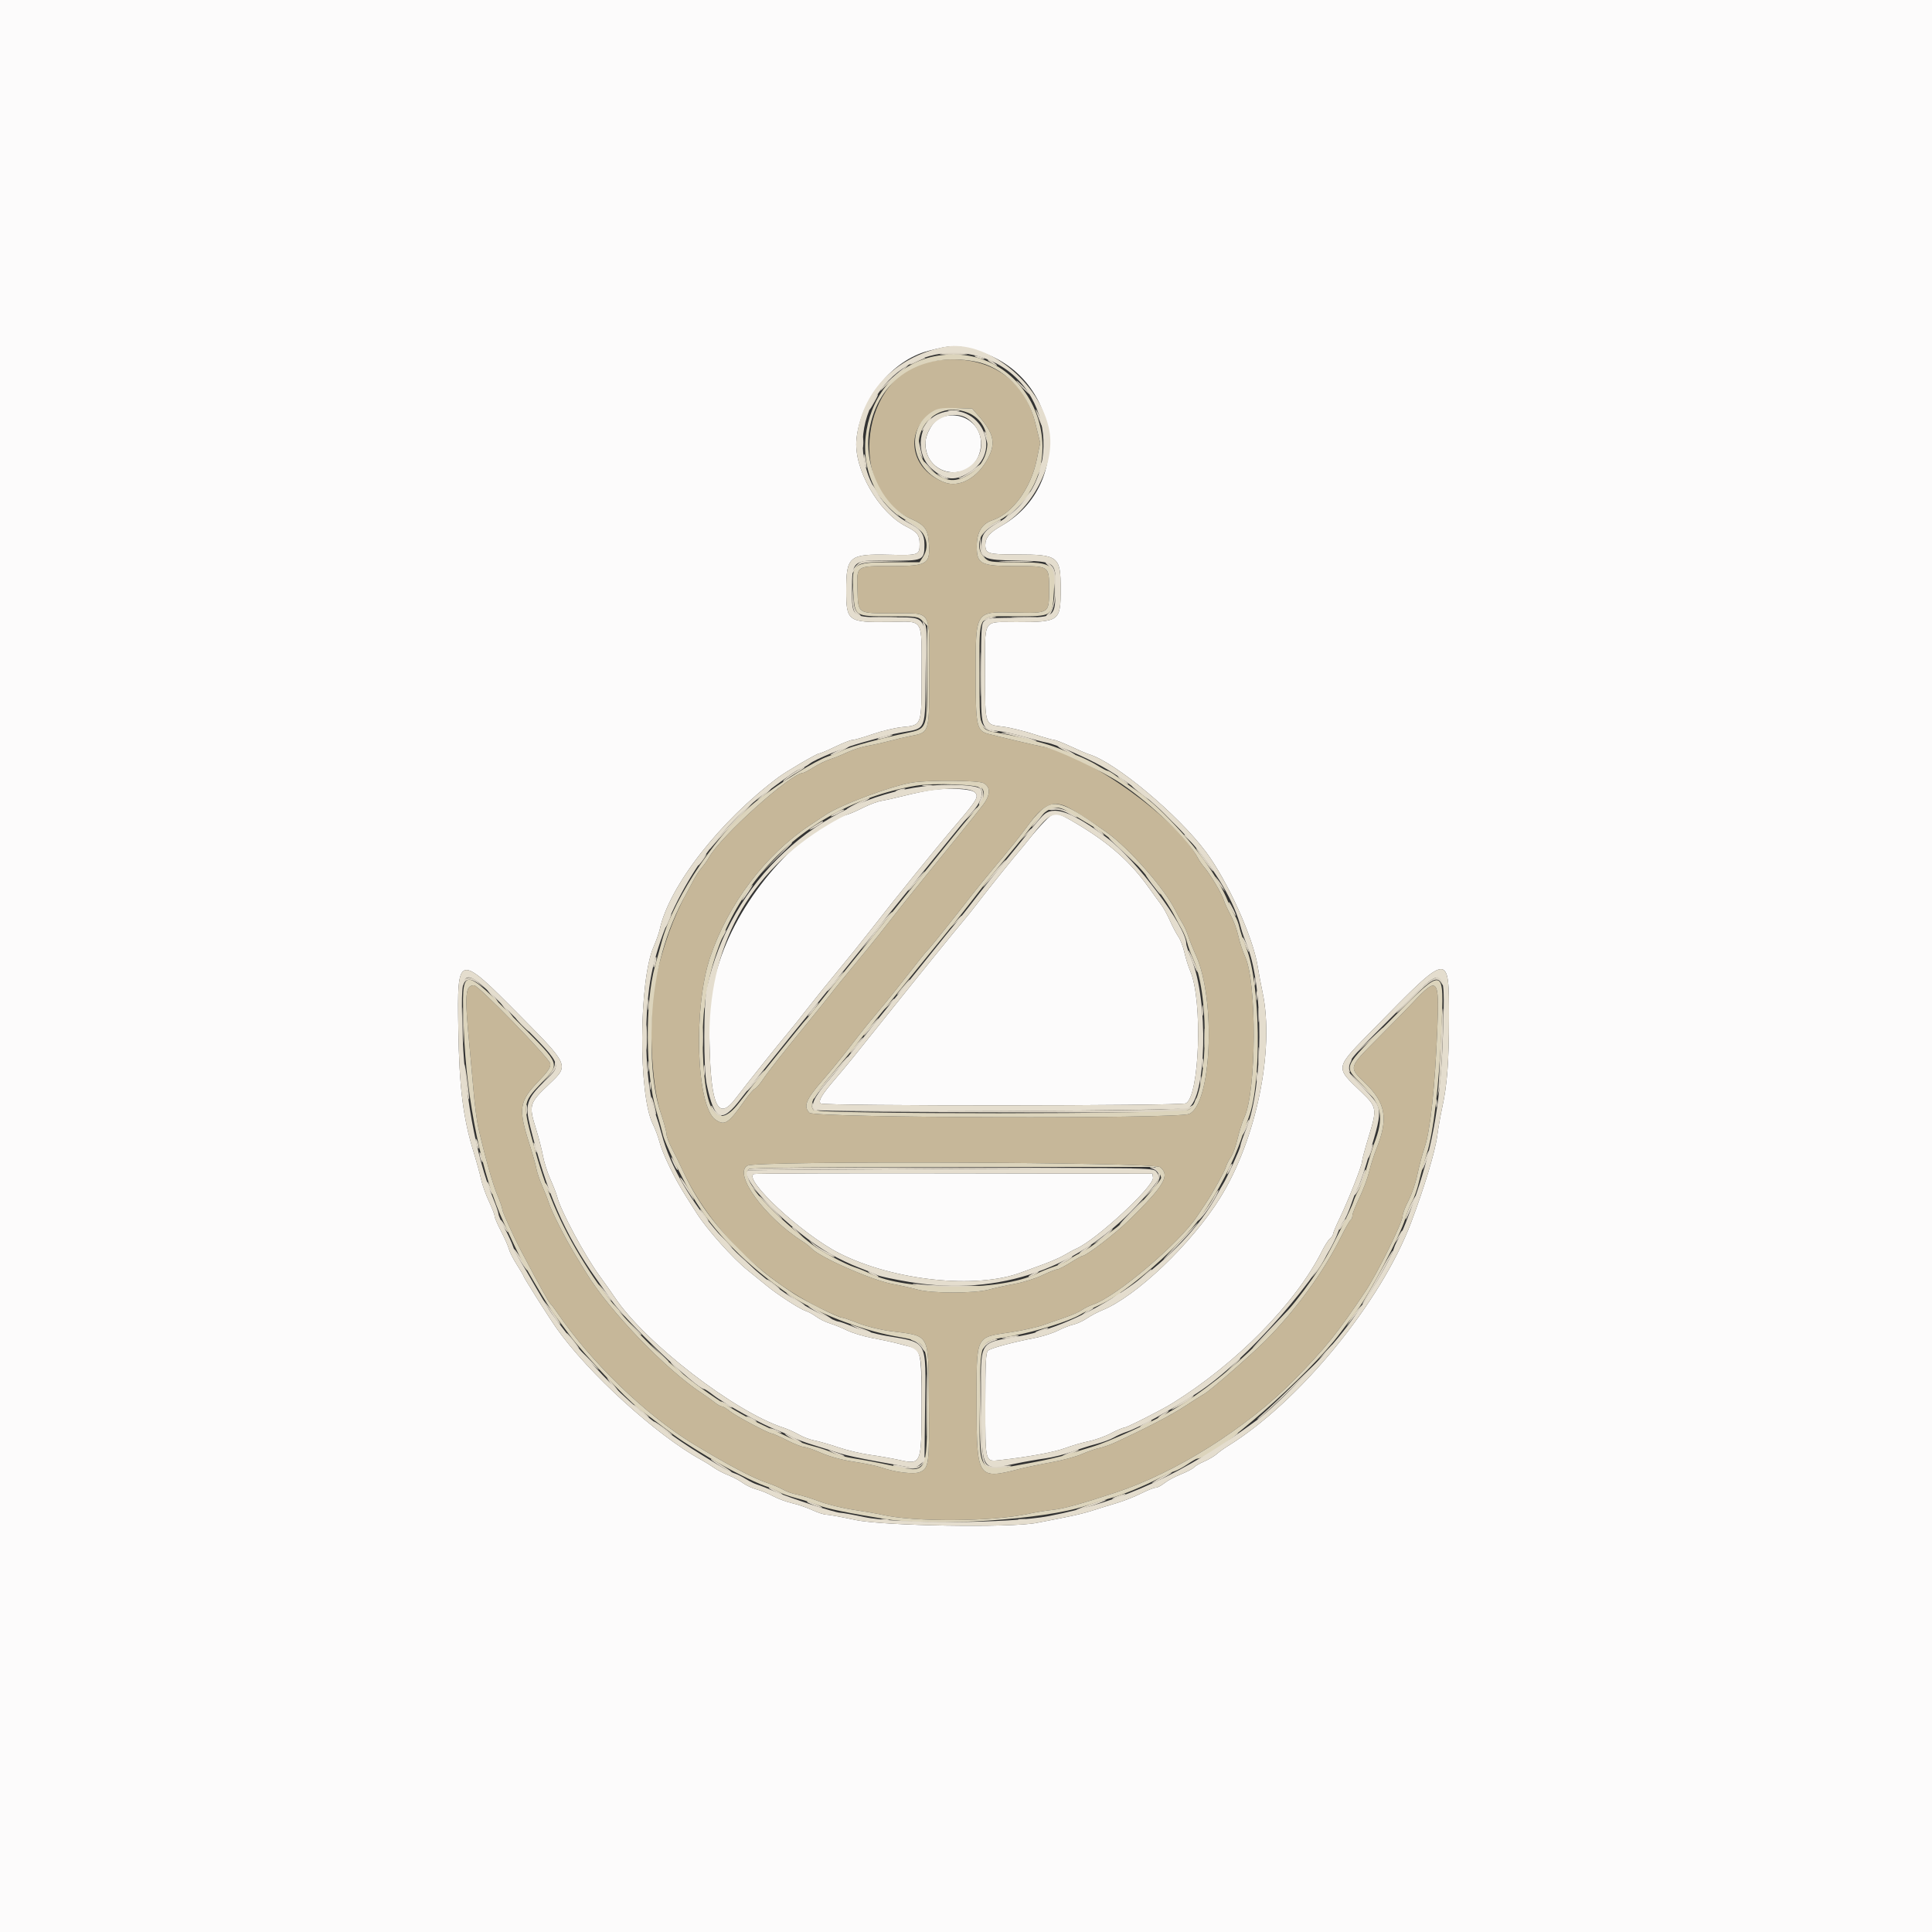 <svg id="svg" version="1.1" xmlns="http://www.w3.org/2000/svg" xmlns:xlink="http://www.w3.org/1999/xlink" width="400" height="400" viewBox="0, 0, 400,400"><rect x="0" y="0" width="400" height="400" fill="#333333" stroke="none"/><g id="svgg"><path id="path0" d="M192.768 74.804 C 178.202 77.269,175.106 101.435,188.589 107.415 C 191.511 108.711,192.135 109.576,192.327 112.596 C 192.597 116.838,191.979 117.200,184.467 117.200 C 177.151 117.200,177.374 117.041,177.531 122.150 C 177.684 127.115,177.462 126.967,184.756 126.985 C 193.112 127.006,192.400 125.850,192.400 139.392 C 192.400 151.872,192.473 151.624,188.579 152.370 C 187.491 152.579,185.520 153.040,184.200 153.396 C 182.880 153.751,180.843 154.205,179.674 154.404 C 178.505 154.604,176.615 155.201,175.474 155.733 C 174.333 156.264,172.692 156.927,171.827 157.205 C 170.962 157.483,169.442 158.225,168.449 158.855 C 167.456 159.485,166.497 160.000,166.317 160.000 C 163.828 160.000,149.265 173.063,146.796 177.511 C 146.463 178.110,145.795 179.050,145.311 179.600 C 144.827 180.150,144.013 181.410,143.502 182.400 C 142.991 183.390,142.369 184.560,142.119 185.000 C 139.585 189.468,137.188 196.094,135.771 202.550 C 134.217 209.626,134.745 224.315,136.769 230.307 C 137.446 232.312,138.000 234.343,138.000 234.820 C 138.000 235.298,138.531 236.703,139.181 237.944 C 139.830 239.185,140.820 241.190,141.379 242.400 C 146.808 254.137,157.626 264.914,170.041 270.954 C 172.129 271.969,174.049 272.800,174.308 272.800 C 174.567 272.800,176.089 273.317,177.690 273.950 C 179.290 274.582,182.220 275.313,184.200 275.574 C 192.755 276.704,192.172 275.644,192.317 290.316 C 192.444 303.099,192.327 304.002,190.437 304.785 C 189.203 305.296,185.299 304.823,182.449 303.817 C 181.538 303.496,179.005 302.967,176.820 302.641 C 174.350 302.273,171.791 301.586,170.056 300.825 C 168.522 300.151,166.926 299.600,166.510 299.600 C 166.094 299.600,164.504 298.971,162.977 298.201 C 161.450 297.432,160.036 296.802,159.834 296.801 C 159.173 296.799,152.224 293.106,151.069 292.143 C 150.447 291.624,149.727 291.196,149.469 291.191 C 149.211 291.186,148.550 290.817,148.000 290.371 C 147.450 289.925,146.301 289.102,145.447 288.542 C 137.861 283.566,126.199 271.456,121.400 263.570 C 120.960 262.847,119.931 261.163,119.114 259.828 C 117.031 256.426,114.224 250.899,113.614 248.999 C 113.332 248.120,112.699 246.500,112.208 245.400 C 111.717 244.300,111.193 242.736,111.044 241.925 C 110.895 241.114,110.254 238.835,109.620 236.862 C 107.268 229.545,107.483 228.028,111.454 223.915 C 113.469 221.827,114.026 220.995,113.928 220.221 C 113.789 219.131,99.086 204.000,98.166 204.000 C 96.289 204.000,96.157 205.796,97.228 216.800 C 97.431 218.890,97.795 222.940,98.037 225.800 C 98.278 228.660,98.721 232.080,99.020 233.400 C 100.358 239.296,102.016 245.192,102.958 247.400 C 103.520 248.720,103.985 250.056,103.991 250.370 C 103.999 250.886,106.319 256.013,107.896 259.000 C 111.751 266.304,113.667 269.745,114.021 270.000 C 114.174 270.110,114.726 270.831,115.249 271.602 C 122.274 281.963,133.605 292.906,143.619 299.000 C 150.465 303.166,155.929 306.048,158.772 306.991 C 159.967 307.388,161.497 308.034,162.172 308.427 C 162.848 308.820,164.120 309.267,165.000 309.420 C 165.880 309.573,167.950 310.211,169.600 310.837 C 171.250 311.463,174.472 312.255,176.761 312.597 C 179.049 312.939,181.659 313.392,182.561 313.604 C 189.200 315.162,205.628 315.058,212.974 313.410 C 214.308 313.111,216.570 312.745,218.000 312.597 C 220.228 312.366,224.029 311.318,231.000 309.010 C 243.465 304.885,257.982 295.739,267.800 285.827 C 274.304 279.261,276.977 275.950,282.673 267.400 C 285.190 263.624,290.401 253.063,290.400 251.741 C 290.400 251.268,290.944 249.848,291.608 248.585 C 292.273 247.322,293.096 244.918,293.438 243.244 C 293.780 241.570,294.483 238.940,295.001 237.400 C 296.136 234.020,297.108 224.877,297.580 213.134 C 298.011 202.420,297.681 202.059,292.504 207.569 C 291.351 208.796,288.066 212.149,285.204 215.021 C 279.172 221.073,279.212 220.936,282.551 224.147 C 286.917 228.344,287.489 231.529,285.001 237.770 C 284.468 239.106,283.775 241.280,283.462 242.600 C 283.149 243.920,282.242 246.345,281.447 247.989 C 280.651 249.633,280.000 251.287,280.000 251.665 C 280.000 252.043,279.835 252.455,279.633 252.580 C 279.431 252.705,278.529 254.290,277.629 256.103 C 274.032 263.349,268.248 271.286,261.980 277.574 C 259.048 280.515,250.634 287.853,249.366 288.575 C 248.725 288.939,246.850 290.125,245.200 291.210 C 242.556 292.948,237.230 295.719,231.000 298.599 C 229.900 299.107,228.370 299.648,227.600 299.801 C 226.830 299.953,225.210 300.515,224.000 301.048 C 222.790 301.581,219.910 302.355,217.600 302.767 C 215.290 303.179,212.320 303.799,211.000 304.144 C 202.476 306.372,202.200 305.967,202.200 291.218 C 202.200 276.054,201.761 276.994,209.400 275.810 C 211.820 275.435,214.790 274.770,216.000 274.334 C 217.210 273.897,219.278 273.175,220.596 272.729 C 221.914 272.283,223.444 271.604,223.996 271.220 C 224.548 270.836,225.598 270.320,226.329 270.072 C 231.134 268.443,244.124 257.436,247.840 251.844 C 248.587 250.720,249.440 249.440,249.736 249.000 C 251.048 247.047,253.548 242.511,253.813 241.600 C 253.974 241.050,254.439 240.125,254.848 239.545 C 255.256 238.964,255.876 237.262,256.224 235.761 C 256.572 234.260,257.216 232.243,257.655 231.279 C 260.129 225.849,260.235 203.457,257.812 198.128 C 257.294 196.988,256.642 195.008,256.364 193.728 C 256.085 192.448,255.367 190.500,254.769 189.400 C 254.170 188.300,253.550 186.950,253.391 186.400 C 253.030 185.151,250.537 180.935,249.371 179.600 C 248.891 179.050,248.267 178.150,247.984 177.600 C 243.921 169.687,225.310 156.312,216.000 154.616 C 214.557 154.353,207.382 152.666,204.669 151.952 C 202.196 151.301,202.000 150.386,202.000 139.473 C 202.000 126.489,201.911 126.631,209.933 126.813 C 217.344 126.981,217.200 127.076,217.200 122.000 C 217.200 117.103,217.341 117.200,210.194 117.200 C 203.061 117.200,202.229 116.775,202.229 113.131 C 202.229 110.191,203.277 108.441,205.479 107.707 C 209.634 106.322,213.424 101.132,214.653 95.143 L 215.362 91.687 214.314 87.449 C 211.927 77.802,203.674 72.958,192.768 74.804 M202.683 86.200 C 205.720 89.693,206.176 91.690,204.631 94.739 C 202.528 98.888,198.651 101.066,195.513 99.860 C 186.000 96.205,187.910 84.126,197.946 84.482 L 201.292 84.601 202.683 86.200 M203.600 162.115 C 205.130 162.885,205.092 164.628,203.501 166.670 C 201.569 169.149,197.204 174.564,191.800 181.182 C 189.160 184.415,185.920 188.469,184.600 190.189 C 183.280 191.910,180.849 194.957,179.198 196.959 C 173.482 203.894,172.995 204.491,172.000 205.797 C 171.450 206.519,169.200 209.309,167.000 211.997 C 161.910 218.217,159.096 221.800,157.795 223.719 C 157.229 224.555,156.539 225.325,156.262 225.432 C 155.984 225.538,155.047 226.629,154.179 227.857 C 150.774 232.670,150.042 233.145,148.116 231.797 C 144.161 229.026,143.495 208.722,147.016 198.224 C 150.696 187.253,158.448 176.969,167.600 170.917 C 168.810 170.117,170.256 169.157,170.813 168.784 C 174.071 166.600,184.669 162.646,189.000 161.999 C 192.485 161.478,202.492 161.557,203.600 162.115 M221.116 167.158 C 222.792 168.015,225.942 170.048,229.200 172.376 C 233.773 175.644,241.046 183.911,243.296 188.397 C 243.793 189.389,244.490 190.650,244.844 191.200 C 245.199 191.750,245.722 192.920,246.007 193.800 C 246.292 194.680,247.031 196.527,247.648 197.904 C 251.782 207.127,250.815 228.697,246.182 230.633 C 243.678 231.680,168.657 231.457,167.600 230.400 C 166.285 229.085,166.851 227.652,170.209 223.800 C 172.312 221.388,174.831 218.260,177.800 214.376 C 178.680 213.225,180.488 211.004,181.817 209.441 C 183.146 207.879,185.841 204.530,187.806 202.000 C 189.770 199.470,191.571 197.220,191.809 197.000 C 192.047 196.780,192.952 195.717,193.820 194.637 C 197.319 190.289,199.478 187.562,201.000 185.570 C 201.880 184.419,204.130 181.654,206.000 179.426 C 209.500 175.256,210.780 173.651,213.359 170.200 C 216.142 166.476,218.200 165.669,221.116 167.158 M240.146 241.629 C 242.326 243.344,241.128 245.391,233.667 252.707 C 230.935 255.386,224.933 259.986,224.139 260.010 C 223.953 260.016,222.818 260.646,221.619 261.410 C 220.419 262.175,219.192 262.800,218.893 262.800 C 218.594 262.800,217.225 263.342,215.850 264.005 C 214.476 264.668,211.922 265.472,210.175 265.792 C 208.429 266.111,206.010 266.647,204.800 266.982 C 201.822 267.806,192.957 267.815,189.987 266.998 C 188.784 266.666,186.412 266.136,184.716 265.819 C 180.412 265.015,169.674 260.285,168.000 258.455 C 167.670 258.095,166.860 257.457,166.200 257.038 C 158.279 252.007,151.669 242.891,154.800 241.315 C 156.817 240.300,238.840 240.602,240.146 241.629 " stroke="none" fill="#c6b799" fill-rule="evenodd"></path><path id="path1" d="M0.000 200.000 L 0.000 400.000 200.000 400.000 L 400.000 400.000 400.000 200.000 L 400.000 0.000 200.000 0.000 L 0.000 0.000 0.000 200.000 M202.249 72.626 C 219.446 77.609,222.591 100.223,207.293 108.890 C 204.902 110.245,204.000 111.319,204.000 112.809 C 204.000 114.629,204.559 114.800,210.493 114.800 C 219.143 114.800,219.600 115.161,219.600 122.000 C 219.600 128.629,219.376 128.794,210.349 128.798 C 203.339 128.801,203.929 127.819,203.946 139.447 C 203.962 150.394,203.819 149.972,207.684 150.450 C 209.068 150.621,211.895 151.310,213.967 151.981 C 216.039 152.651,217.970 153.200,218.258 153.200 C 218.546 153.200,220.091 153.808,221.691 154.551 C 223.291 155.294,225.001 156.025,225.492 156.176 C 230.999 157.863,243.914 168.657,249.690 176.400 C 254.139 182.363,259.415 194.017,260.375 200.000 C 260.604 201.430,261.060 203.860,261.389 205.400 C 263.936 217.339,260.111 235.929,252.629 247.978 C 246.716 257.500,235.184 268.479,228.129 271.302 C 227.238 271.658,225.849 272.398,225.042 272.946 C 224.234 273.494,222.994 274.067,222.287 274.220 C 221.579 274.373,220.127 274.938,219.060 275.476 C 217.993 276.014,215.833 276.703,214.260 277.008 C 209.642 277.902,205.205 279.098,204.580 279.616 C 204.100 280.015,204.000 281.935,204.000 290.800 C 204.000 302.982,203.909 302.645,207.102 302.291 C 212.898 301.649,218.278 300.660,220.490 299.831 C 221.871 299.314,224.080 298.670,225.400 298.401 C 226.720 298.131,228.790 297.391,230.000 296.756 C 231.210 296.121,232.430 295.601,232.710 295.601 C 233.219 295.600,240.333 292.009,242.603 290.606 C 255.965 282.353,268.302 269.813,273.725 258.975 C 274.282 257.861,275.022 256.714,275.369 256.426 C 275.716 256.138,276.000 255.713,276.000 255.481 C 276.000 255.249,276.615 253.786,277.367 252.230 C 279.147 248.545,282.000 241.299,282.001 240.458 C 282.002 240.096,282.637 237.734,283.413 235.210 C 285.131 229.621,285.057 229.170,281.951 226.186 C 276.299 220.756,276.164 221.414,284.700 212.712 C 300.162 196.947,300.002 196.966,299.997 210.874 C 299.993 219.734,299.614 224.709,298.594 229.291 C 298.264 230.772,297.805 233.382,297.574 235.091 C 297.114 238.497,294.964 245.636,292.139 253.143 C 285.933 269.633,268.982 290.285,254.149 299.426 C 253.412 299.881,252.402 300.612,251.904 301.052 C 251.407 301.492,250.234 302.183,249.298 302.588 C 248.361 302.992,247.409 303.548,247.182 303.822 C 246.955 304.096,245.741 304.730,244.484 305.231 C 243.228 305.733,241.691 306.561,241.069 307.071 C 240.447 307.582,239.637 308.004,239.269 308.009 C 238.901 308.014,237.520 308.561,236.200 309.224 C 234.880 309.887,232.630 310.775,231.200 311.196 C 229.770 311.618,227.520 312.311,226.200 312.738 C 224.025 313.441,221.930 313.905,214.600 315.307 C 209.108 316.357,182.847 315.928,177.117 314.694 C 174.321 314.092,171.621 313.598,171.117 313.596 C 170.613 313.594,169.298 313.172,168.196 312.659 C 167.094 312.146,165.204 311.497,163.996 311.218 C 162.788 310.938,161.015 310.282,160.056 309.759 C 159.097 309.235,157.567 308.609,156.656 308.367 C 155.745 308.124,154.460 307.525,153.800 307.035 C 153.140 306.545,151.800 305.829,150.823 305.444 C 149.846 305.060,148.511 304.364,147.857 303.898 C 147.203 303.432,145.988 302.680,145.158 302.226 C 135.943 297.187,121.738 284.262,115.210 274.977 C 113.531 272.589,108.400 264.474,108.400 264.206 C 108.400 264.101,107.779 263.045,107.020 261.859 C 106.262 260.673,105.516 259.207,105.364 258.600 C 105.212 257.994,104.483 256.338,103.744 254.920 C 103.005 253.502,102.400 252.085,102.400 251.772 C 102.400 251.459,101.870 250.077,101.221 248.701 C 100.573 247.325,99.851 245.300,99.616 244.200 C 99.382 243.100,98.664 240.490,98.021 238.400 C 95.867 231.400,95.079 225.039,94.892 213.144 C 94.641 197.201,94.710 197.187,107.845 210.466 C 117.775 220.505,117.806 220.576,113.853 224.315 C 109.521 228.411,109.422 228.740,110.994 233.800 C 111.541 235.560,112.185 238.071,112.426 239.379 C 112.667 240.688,113.360 242.852,113.966 244.189 C 114.572 245.526,115.201 247.155,115.364 247.810 C 116.066 250.639,121.068 259.966,124.126 264.152 C 125.271 265.718,126.687 267.720,127.273 268.600 C 133.515 277.977,152.084 292.317,162.237 295.602 C 163.097 295.880,164.520 296.520,165.400 297.024 C 166.280 297.528,167.720 298.071,168.600 298.232 C 169.480 298.392,171.696 299.027,173.525 299.645 C 175.354 300.262,178.324 300.967,180.125 301.212 C 181.926 301.456,184.608 301.924,186.084 302.251 C 190.788 303.292,190.800 303.264,190.800 290.610 C 190.800 280.222,190.629 279.392,188.363 278.805 C 187.503 278.582,186.119 278.224,185.286 278.010 C 184.453 277.795,182.338 277.352,180.586 277.024 C 178.834 276.696,176.500 275.990,175.400 275.453 C 174.300 274.917,172.680 274.258,171.800 273.991 C 170.920 273.723,169.660 273.101,169.000 272.609 C 168.340 272.118,167.350 271.579,166.800 271.413 C 165.655 271.067,160.898 267.988,158.753 266.204 C 157.957 265.542,156.179 264.100,154.802 263.000 C 151.748 260.561,146.387 254.567,144.270 251.226 C 143.792 250.471,142.706 248.761,141.858 247.426 C 139.622 243.908,137.208 238.921,136.563 236.488 C 136.256 235.326,135.636 233.654,135.185 232.771 C 132.140 226.803,132.247 202.980,135.350 195.946 C 135.871 194.766,136.434 193.170,136.601 192.400 C 138.555 183.408,149.078 169.931,161.200 160.897 C 162.865 159.656,169.131 156.000,169.593 156.000 C 169.831 156.000,171.324 155.370,172.911 154.600 C 174.499 153.830,176.113 153.200,176.499 153.200 C 176.886 153.200,178.752 152.663,180.646 152.007 C 182.540 151.350,185.268 150.692,186.707 150.545 C 190.921 150.113,190.800 150.441,190.800 139.476 C 190.800 127.726,191.373 128.660,184.234 128.764 C 175.534 128.889,175.200 128.647,175.200 122.206 C 175.200 115.184,175.832 114.660,184.069 114.854 C 190.214 114.998,190.400 114.933,190.400 112.638 C 190.400 110.770,189.941 110.172,187.600 108.990 C 181.872 106.097,176.695 97.005,177.322 90.936 C 178.181 82.609,184.715 74.576,192.200 72.645 C 197.205 71.353,197.855 71.352,202.249 72.626 M194.786 86.436 C 193.290 86.987,191.600 89.822,191.601 91.780 C 191.603 99.194,202.045 100.022,203.050 92.688 C 203.684 88.065,199.323 84.767,194.786 86.436 M192.800 163.584 C 191.590 163.759,189.160 164.266,187.400 164.710 C 185.640 165.155,183.480 165.639,182.600 165.785 C 181.720 165.931,180.010 166.556,178.800 167.174 C 177.590 167.791,176.150 168.429,175.600 168.590 C 165.637 171.511,153.259 185.690,148.954 199.115 C 146.888 205.558,146.709 207.024,146.899 216.022 C 147.176 229.153,148.696 232.271,152.400 227.302 C 154.066 225.067,161.625 215.604,163.371 213.566 C 164.047 212.778,165.770 210.621,167.200 208.773 C 168.630 206.925,171.449 203.430,173.465 201.007 C 175.480 198.583,178.630 194.668,180.465 192.306 C 185.474 185.856,193.742 175.645,197.833 170.854 C 202.326 165.592,202.710 164.939,201.827 164.056 C 201.075 163.304,196.428 163.061,192.800 163.584 M216.242 170.100 C 215.333 171.035,213.961 172.595,213.194 173.566 C 212.427 174.537,211.620 175.527,211.400 175.766 C 210.445 176.804,204.703 183.956,202.200 187.226 C 201.320 188.375,200.060 189.948,199.400 190.721 C 197.864 192.521,189.909 202.338,184.751 208.800 C 176.475 219.169,175.338 220.571,172.957 223.349 C 170.111 226.670,169.363 227.923,169.906 228.466 C 170.449 229.009,244.521 228.977,245.536 228.434 C 248.357 226.925,249.027 207.149,246.461 201.134 C 246.054 200.180,245.497 198.410,245.223 197.200 C 244.949 195.990,244.384 194.515,243.968 193.923 C 243.551 193.331,242.764 191.836,242.218 190.602 C 241.672 189.367,240.852 187.871,240.397 187.278 C 239.942 186.685,238.736 185.030,237.717 183.600 C 234.063 178.470,229.645 174.555,223.105 170.652 C 218.580 167.952,218.348 167.933,216.242 170.100 M156.100 243.064 C 153.663 244.052,166.103 255.599,173.800 259.493 C 184.988 265.153,202.114 266.960,211.409 263.460 C 212.284 263.130,214.350 262.370,216.000 261.771 C 217.650 261.172,219.630 260.297,220.400 259.827 C 221.170 259.356,222.254 258.775,222.810 258.536 C 226.898 256.770,238.973 245.609,238.719 243.831 L 238.600 243.000 197.600 242.931 C 175.050 242.892,156.375 242.952,156.100 243.064 " stroke="none" fill="#fcfbfb" fill-rule="evenodd"></path><path id="path2" d="M194.800 73.173 C 193.937 73.337,194.935 73.439,197.400 73.437 C 200.297 73.435,200.959 73.353,199.800 73.140 C 197.930 72.796,196.729 72.804,194.800 73.173 M202.200 74.000 C 202.640 74.189,203.270 74.344,203.600 74.344 C 203.978 74.344,203.904 74.217,203.400 74.000 C 202.960 73.811,202.330 73.656,202.000 73.656 C 201.622 73.656,201.696 73.783,202.200 74.000 M189.500 74.629 C 188.895 74.957,188.400 75.314,188.400 75.423 C 188.400 75.532,188.895 75.371,189.500 75.065 C 190.105 74.760,190.870 74.409,191.200 74.286 C 191.733 74.088,191.733 74.061,191.200 74.048 C 190.870 74.039,190.105 74.301,189.500 74.629 M204.800 74.820 C 206.187 75.761,206.978 76.035,206.000 75.236 C 205.450 74.786,204.820 74.417,204.600 74.415 C 204.380 74.413,204.470 74.596,204.800 74.820 M185.450 77.558 C 184.176 78.635,182.854 79.940,182.512 80.458 C 182.065 81.133,182.217 81.060,183.045 80.200 C 183.681 79.540,185.101 78.236,186.201 77.303 C 187.300 76.369,188.102 75.604,187.983 75.603 C 187.863 75.601,186.723 76.481,185.450 77.558 M211.600 80.200 C 212.346 80.970,213.047 81.600,213.157 81.600 C 213.267 81.600,212.746 80.970,212.000 80.200 C 211.254 79.430,210.553 78.800,210.443 78.800 C 210.333 78.800,210.854 79.430,211.600 80.200 M180.796 82.900 C 180.360 83.615,180.002 84.365,180.001 84.567 C 180.000 85.023,180.056 84.948,181.114 83.100 C 182.166 81.263,181.897 81.094,180.796 82.900 M196.505 85.087 C 197.114 85.179,198.014 85.177,198.505 85.082 C 198.997 84.987,198.500 84.911,197.400 84.914 C 196.300 84.917,195.897 84.995,196.505 85.087 M214.433 84.800 C 214.415 84.910,214.752 85.900,215.182 87.000 C 215.611 88.100,215.966 88.730,215.971 88.400 C 215.979 87.833,214.501 84.375,214.433 84.800 M192.093 87.100 C 191.057 88.596,190.721 89.200,190.923 89.200 C 191.017 89.200,191.570 88.480,192.153 87.600 C 193.336 85.812,193.284 85.379,192.093 87.100 M203.966 90.209 C 204.179 90.864,204.448 91.760,204.564 92.200 C 204.680 92.640,204.697 92.296,204.602 91.435 C 204.507 90.574,204.238 89.678,204.004 89.444 C 203.703 89.143,203.692 89.368,203.966 90.209 M216.131 92.200 C 216.133 93.740,216.205 94.321,216.292 93.491 C 216.379 92.661,216.377 91.401,216.289 90.691 C 216.200 89.981,216.129 90.660,216.131 92.200 M178.509 91.600 C 178.509 92.590,178.587 92.995,178.682 92.500 C 178.778 92.005,178.778 91.195,178.682 90.700 C 178.587 90.205,178.509 90.610,178.509 91.600 M190.064 91.800 C 190.049 92.460,190.296 93.540,190.614 94.200 C 191.080 95.168,191.141 95.207,190.927 94.400 C 190.781 93.850,190.533 92.770,190.377 92.000 C 190.099 90.636,190.091 90.631,190.064 91.800 M178.828 94.833 C 178.844 95.365,179.019 96.160,179.219 96.600 C 179.471 97.158,179.507 96.915,179.338 95.800 C 179.055 93.943,178.787 93.436,178.828 94.833 M215.291 96.500 C 214.610 98.384,214.704 98.894,215.426 97.230 C 215.753 96.477,215.966 95.699,215.901 95.502 C 215.835 95.305,215.560 95.754,215.291 96.500 M191.200 95.725 C 191.200 95.794,191.785 96.379,192.500 97.025 L 193.800 98.200 192.625 96.900 C 191.530 95.688,191.200 95.416,191.200 95.725 M201.200 97.417 C 200.210 98.167,199.130 98.799,198.800 98.822 C 198.407 98.849,198.368 98.931,198.686 99.060 C 199.161 99.253,202.518 97.180,203.003 96.395 C 203.362 95.814,203.180 95.917,201.200 97.417 M194.576 98.578 C 195.004 98.920,195.634 99.186,195.976 99.168 C 196.515 99.141,196.518 99.107,196.000 98.914 C 195.670 98.792,195.040 98.526,194.600 98.324 C 193.813 97.962,193.812 97.966,194.576 98.578 M180.400 100.308 C 180.400 100.917,183.220 104.339,185.253 106.197 C 186.515 107.351,186.372 107.129,184.737 105.397 C 183.492 104.079,182.007 102.300,181.437 101.444 C 180.867 100.588,180.400 100.077,180.400 100.308 M210.542 104.650 C 208.970 106.273,207.769 107.600,207.872 107.600 C 208.215 107.600,212.870 103.017,213.252 102.303 C 213.779 101.317,213.732 101.359,210.542 104.650 M188.200 108.265 C 188.860 108.613,189.849 109.280,190.397 109.749 L 191.394 110.600 190.598 109.659 C 189.823 108.743,187.963 107.584,187.320 107.616 C 187.144 107.625,187.540 107.917,188.200 108.265 M205.512 108.421 C 204.694 108.853,203.827 109.610,203.586 110.103 L 203.146 111.000 203.873 110.143 C 204.273 109.672,205.185 108.992,205.900 108.633 C 206.615 108.274,207.200 107.894,207.200 107.790 C 207.200 107.531,207.195 107.533,205.512 108.421 M202.853 112.656 C 202.819 113.735,203.044 114.577,203.500 115.075 C 203.885 115.494,204.026 115.584,203.813 115.273 C 203.601 114.963,203.310 113.875,203.167 112.855 L 202.907 111.000 202.853 112.656 M177.382 116.982 C 176.842 117.522,176.407 118.197,176.416 118.482 C 176.425 118.767,176.699 118.507,177.026 117.905 C 177.759 116.555,178.297 116.426,183.800 116.284 L 188.200 116.170 183.282 116.085 C 178.539 116.003,178.329 116.035,177.382 116.982 M207.500 116.297 C 209.095 116.373,211.705 116.373,213.300 116.297 C 214.895 116.221,213.590 116.159,210.400 116.159 C 207.210 116.159,205.905 116.221,207.500 116.297 M216.835 116.913 C 218.656 118.311,218.877 125.442,217.144 126.900 C 216.686 127.285,216.483 127.600,216.694 127.600 C 218.564 127.600,219.504 119.088,217.838 117.243 C 217.419 116.780,216.879 116.406,216.638 116.413 C 216.397 116.420,216.486 116.645,216.835 116.913 M176.477 123.638 C 176.403 126.184,177.010 127.600,178.176 127.600 C 178.348 127.600,178.113 127.285,177.654 126.900 C 176.999 126.350,176.791 125.642,176.687 123.600 L 176.554 121.000 176.477 123.638 M180.915 127.896 C 182.188 127.976,184.168 127.975,185.315 127.894 C 186.462 127.814,185.420 127.749,183.000 127.750 C 180.580 127.751,179.642 127.816,180.915 127.896 M203.776 128.230 C 203.349 128.576,203.254 128.727,203.565 128.566 C 203.876 128.404,204.686 128.139,205.365 127.977 C 206.500 127.706,206.518 127.679,205.576 127.641 C 205.014 127.618,204.204 127.883,203.776 128.230 M209.900 127.895 C 211.055 127.976,212.945 127.976,214.100 127.895 C 215.255 127.814,214.310 127.748,212.000 127.748 C 209.690 127.748,208.745 127.814,209.900 127.895 M191.000 128.742 C 191.226 129.068,191.493 133.701,191.614 139.360 L 191.827 149.400 191.914 139.544 C 191.992 130.642,191.932 129.615,191.300 128.925 C 190.915 128.506,190.780 128.423,191.000 128.742 M202.966 139.600 C 202.966 143.670,203.025 145.335,203.098 143.300 C 203.171 141.265,203.171 137.935,203.098 135.900 C 203.025 133.865,202.966 135.530,202.966 139.600 M202.825 149.271 C 202.790 150.211,204.701 151.608,205.954 151.559 C 206.941 151.520,206.931 151.502,205.765 151.223 C 204.115 150.828,203.610 150.481,203.197 149.459 C 202.939 148.818,202.844 148.770,202.825 149.271 M208.000 151.882 C 208.550 151.977,210.232 152.415,211.738 152.856 C 213.244 153.296,214.551 153.582,214.642 153.491 C 214.909 153.224,208.959 151.595,207.935 151.654 C 207.026 151.707,207.028 151.714,208.000 151.882 M182.856 152.459 C 182.117 152.672,181.590 152.923,181.685 153.018 C 181.780 153.113,182.654 152.940,183.629 152.635 C 185.618 152.011,184.945 151.858,182.856 152.459 M173.400 155.426 C 172.300 155.956,171.670 156.384,172.000 156.377 C 172.330 156.370,173.410 155.930,174.400 155.400 C 176.726 154.155,176.001 154.174,173.400 155.426 M220.400 155.400 C 221.390 155.930,222.380 156.364,222.600 156.364 C 222.820 156.364,222.190 155.930,221.200 155.400 C 220.210 154.870,219.220 154.436,219.000 154.436 C 218.780 154.436,219.410 154.870,220.400 155.400 M164.326 159.961 C 163.319 160.599,162.353 161.364,162.179 161.661 C 161.999 161.967,162.194 161.912,162.631 161.531 C 163.054 161.164,164.210 160.401,165.200 159.836 C 166.190 159.272,166.810 158.807,166.578 158.805 C 166.346 158.802,165.333 159.322,164.326 159.961 M231.567 160.945 C 232.100 161.601,233.600 162.593,233.600 162.289 C 233.600 162.213,233.015 161.722,232.300 161.199 C 231.496 160.610,231.216 160.513,231.567 160.945 M191.100 162.682 C 191.595 162.778,192.405 162.778,192.900 162.682 C 193.395 162.587,192.990 162.509,192.000 162.509 C 191.010 162.509,190.605 162.587,191.100 162.682 M202.000 162.678 C 203.285 163.137,203.601 164.022,202.997 165.468 C 202.684 166.217,202.584 166.733,202.775 166.616 C 204.249 165.704,203.691 162.356,202.077 162.432 C 201.530 162.457,201.515 162.504,202.000 162.678 M235.000 163.369 C 237.070 165.163,238.770 166.244,237.000 164.640 C 236.120 163.842,235.040 162.996,234.600 162.759 C 234.160 162.523,234.340 162.797,235.000 163.369 M157.800 164.660 C 156.595 165.736,156.505 165.885,157.436 165.263 C 158.541 164.524,159.932 163.176,159.549 163.215 C 159.467 163.223,158.680 163.873,157.800 164.660 M185.800 163.600 C 185.296 163.817,185.222 163.944,185.600 163.944 C 185.930 163.944,186.560 163.789,187.000 163.600 C 187.504 163.383,187.578 163.256,187.200 163.256 C 186.870 163.256,186.240 163.411,185.800 163.600 M177.200 166.400 C 174.316 167.924,174.843 167.924,178.064 166.400 C 179.459 165.740,180.330 165.209,180.000 165.219 C 179.670 165.229,178.410 165.761,177.200 166.400 M151.927 169.929 C 149.852 172.091,147.741 174.476,147.235 175.229 C 146.591 176.190,146.773 176.061,147.842 174.800 C 148.682 173.810,150.893 171.425,152.757 169.500 C 154.620 167.575,156.044 166.000,155.921 166.000 C 155.799 166.000,154.001 167.768,151.927 169.929 M200.778 168.700 L 199.400 170.200 200.900 168.822 C 201.725 168.063,202.400 167.388,202.400 167.322 C 202.400 167.016,202.062 167.304,200.778 168.700 M217.052 167.516 C 216.944 167.690,217.467 167.761,218.214 167.674 C 219.149 167.565,220.139 167.833,221.395 168.535 C 222.398 169.096,223.112 169.382,222.982 169.171 C 222.208 167.918,217.598 166.632,217.052 167.516 M173.100 168.229 C 171.549 169.070,171.725 169.361,173.300 168.559 C 174.808 167.793,175.075 167.594,174.567 167.616 C 174.365 167.625,173.705 167.901,173.100 168.229 M242.600 170.000 C 243.906 171.320,245.065 172.400,245.175 172.400 C 245.285 172.400,244.306 171.320,243.000 170.000 C 241.694 168.680,240.535 167.600,240.425 167.600 C 240.315 167.600,241.294 168.680,242.600 170.000 M215.351 168.900 C 214.170 170.248,213.480 171.200,213.684 171.200 C 213.784 171.200,214.445 170.480,215.152 169.600 C 216.525 167.892,216.664 167.401,215.351 168.900 M168.900 170.796 C 168.185 171.232,167.600 171.675,167.600 171.781 C 167.600 171.886,168.230 171.601,169.000 171.147 C 169.770 170.693,170.400 170.249,170.400 170.160 C 170.400 169.905,170.274 169.958,168.900 170.796 M226.400 171.311 C 226.400 171.387,226.985 171.878,227.700 172.401 C 228.504 172.990,228.784 173.087,228.433 172.655 C 227.900 171.999,226.400 171.007,226.400 171.311 M212.175 172.900 L 211.000 174.200 212.300 173.025 C 213.015 172.379,213.600 171.794,213.600 171.725 C 213.600 171.416,213.270 171.688,212.175 172.900 M245.200 172.925 C 245.200 172.994,245.785 173.579,246.500 174.225 L 247.800 175.400 246.625 174.100 C 245.530 172.888,245.200 172.616,245.200 172.925 M230.600 174.559 C 231.480 175.381,233.280 177.076,234.600 178.326 C 236.137 179.780,235.849 179.401,233.800 177.271 C 232.040 175.441,230.240 173.747,229.800 173.505 C 229.360 173.263,229.720 173.737,230.600 174.559 M160.591 177.700 L 157.400 181.000 160.700 177.809 C 162.515 176.055,164.000 174.570,164.000 174.509 C 164.000 174.218,163.554 174.635,160.591 177.700 M247.808 176.000 C 248.179 176.682,250.344 179.595,250.930 180.200 C 251.588 180.880,250.759 179.524,249.462 177.800 C 248.012 175.874,247.346 175.149,247.808 176.000 M145.200 178.000 C 144.730 178.660,144.436 179.200,144.546 179.200 C 144.656 179.200,145.130 178.660,145.600 178.000 C 146.070 177.340,146.364 176.800,146.254 176.800 C 146.144 176.800,145.670 177.340,145.200 178.000 M206.957 179.300 C 206.297 180.015,205.073 181.500,204.238 182.600 C 202.612 184.741,203.889 183.432,206.722 180.054 C 208.653 177.751,208.789 177.315,206.957 179.300 M190.363 181.500 C 188.650 183.411,187.869 184.400,188.075 184.400 C 188.185 184.400,189.034 183.500,189.961 182.400 C 191.745 180.285,192.035 179.636,190.363 181.500 M238.396 182.900 C 239.341 184.165,240.188 185.200,240.277 185.200 C 240.565 185.200,238.089 181.772,237.372 181.177 C 236.989 180.860,237.450 181.635,238.396 182.900 M251.949 182.200 C 252.165 182.640,252.634 183.360,252.993 183.800 L 253.644 184.600 253.251 183.800 C 253.035 183.360,252.566 182.640,252.207 182.200 L 251.556 181.400 251.949 182.200 M155.113 183.900 C 154.507 184.595,153.280 186.793,153.723 186.390 C 154.083 186.062,155.991 183.200,155.850 183.200 C 155.781 183.200,155.449 183.515,155.113 183.900 M254.400 186.953 C 254.400 187.382,255.590 189.600,255.821 189.600 C 255.931 189.600,255.723 189.015,255.359 188.300 C 254.617 186.840,254.400 186.536,254.400 186.953 M183.552 189.900 C 183.003 190.505,182.080 191.630,181.500 192.400 C 180.920 193.170,179.970 194.430,179.389 195.200 L 178.333 196.600 179.601 195.200 C 180.299 194.430,181.339 193.170,181.912 192.400 C 182.486 191.630,183.403 190.505,183.952 189.900 C 184.501 189.295,184.860 188.800,184.750 188.800 C 184.640 188.800,184.101 189.295,183.552 189.900 M138.186 190.427 C 137.837 191.102,137.607 191.814,137.676 192.009 C 137.744 192.204,138.102 191.651,138.470 190.782 C 139.265 188.906,139.087 188.684,138.186 190.427 M197.775 190.900 L 196.600 192.200 197.900 191.025 C 199.112 189.930,199.384 189.600,199.075 189.600 C 199.006 189.600,198.421 190.185,197.775 190.900 M149.479 193.574 C 149.106 194.206,148.801 194.876,148.801 195.062 C 148.802 195.248,149.172 194.795,149.623 194.055 C 150.074 193.315,150.379 192.646,150.301 192.567 C 150.222 192.489,149.852 192.942,149.479 193.574 M257.246 194.200 C 257.253 194.420,257.606 195.320,258.029 196.200 C 258.452 197.080,258.686 197.350,258.549 196.800 C 258.267 195.667,257.225 193.588,257.246 194.200 M246.033 196.800 C 246.017 196.910,246.449 198.080,246.992 199.400 C 247.536 200.720,247.983 201.530,247.985 201.200 C 247.989 200.636,246.097 196.370,246.033 196.800 M135.429 199.029 C 135.281 199.615,135.238 200.172,135.332 200.266 C 135.427 200.360,135.624 199.958,135.771 199.371 C 135.919 198.785,135.962 198.228,135.868 198.134 C 135.773 198.040,135.576 198.442,135.429 199.029 M172.800 203.200 C 171.879 204.300,171.216 205.200,171.326 205.200 C 171.436 205.200,172.279 204.300,173.200 203.200 C 174.121 202.100,174.784 201.200,174.674 201.200 C 174.564 201.200,173.721 202.100,172.800 203.200 M259.693 203.200 C 259.693 203.970,259.775 204.285,259.876 203.900 C 259.976 203.515,259.976 202.885,259.876 202.500 C 259.775 202.115,259.693 202.430,259.693 203.200 M96.080 202.880 C 95.816 203.144,95.611 203.639,95.625 203.980 C 95.641 204.360,95.791 204.252,96.012 203.700 C 96.465 202.574,97.551 202.552,99.046 203.639 L 100.200 204.478 99.078 203.439 C 97.862 202.314,96.837 202.123,96.080 202.880 M292.985 205.661 C 291.088 207.481,289.370 209.282,289.166 209.663 C 288.963 210.043,290.477 208.655,292.531 206.577 C 296.340 202.724,297.527 202.102,298.395 203.500 C 298.792 204.140,298.819 204.131,298.711 203.400 C 298.424 201.458,296.621 202.170,292.985 205.661 M186.608 204.700 C 185.749 205.745,185.460 206.240,185.966 205.800 C 186.861 205.022,188.598 202.800,188.312 202.800 C 188.234 202.800,187.467 203.655,186.608 204.700 M101.583 205.900 C 102.326 206.835,103.006 207.600,103.094 207.600 C 103.377 207.600,101.663 205.349,100.935 204.764 C 100.548 204.454,100.840 204.965,101.583 205.900 M260.101 206.200 C 260.105 207.080,260.187 207.393,260.283 206.895 C 260.379 206.398,260.375 205.678,260.275 205.295 C 260.175 204.913,260.096 205.320,260.101 206.200 M95.761 212.400 C 95.761 215.810,95.822 217.205,95.897 215.500 C 95.972 213.795,95.972 211.005,95.897 209.300 C 95.822 207.595,95.761 208.990,95.761 212.400 M134.109 208.000 C 134.109 208.990,134.187 209.395,134.282 208.900 C 134.378 208.405,134.378 207.595,134.282 207.100 C 134.187 206.605,134.109 207.010,134.109 208.000 M145.701 207.800 C 145.705 208.680,145.787 208.993,145.883 208.495 C 145.979 207.998,145.975 207.278,145.875 206.895 C 145.775 206.513,145.696 206.920,145.701 207.800 M183.775 208.100 L 182.600 209.400 183.900 208.225 C 185.112 207.130,185.384 206.800,185.075 206.800 C 185.006 206.800,184.421 207.385,183.775 208.100 M104.800 209.200 C 105.497 210.080,106.157 210.800,106.267 210.800 C 106.377 210.800,105.897 210.080,105.200 209.200 C 104.503 208.320,103.843 207.600,103.733 207.600 C 103.623 207.600,104.103 208.320,104.800 209.200 M168.744 208.300 C 167.593 209.689,167.106 210.400,167.304 210.400 C 167.414 210.400,167.986 209.770,168.573 209.000 C 169.663 207.571,169.795 207.032,168.744 208.300 M248.909 209.200 C 248.909 210.190,248.987 210.595,249.082 210.100 C 249.178 209.605,249.178 208.795,249.082 208.300 C 248.987 207.805,248.909 208.210,248.909 209.200 M260.524 210.200 C 260.526 211.520,260.601 212.012,260.690 211.293 C 260.779 210.574,260.777 209.494,260.686 208.893 C 260.595 208.292,260.522 208.880,260.524 210.200 M298.245 216.100 C 298.098 220.115,297.902 224.210,297.809 225.200 L 297.640 227.000 298.021 225.400 C 298.429 223.681,299.052 208.800,298.716 208.800 C 298.604 208.800,298.393 212.085,298.245 216.100 M108.000 212.200 C 108.746 212.970,109.447 213.600,109.557 213.600 C 109.667 213.600,109.146 212.970,108.400 212.200 C 107.654 211.430,106.953 210.800,106.843 210.800 C 106.733 210.800,107.254 211.430,108.000 212.200 M133.748 214.800 C 133.748 217.110,133.814 218.055,133.895 216.900 C 133.976 215.745,133.976 213.855,133.895 212.700 C 133.814 211.545,133.748 212.490,133.748 214.800 M180.755 211.900 C 179.481 213.308,178.656 214.400,178.866 214.400 C 178.957 214.400,179.708 213.590,180.535 212.600 C 182.187 210.624,182.335 210.153,180.755 211.900 M145.340 214.800 C 145.340 216.670,145.409 217.435,145.493 216.500 C 145.577 215.565,145.577 214.035,145.493 213.100 C 145.409 212.165,145.340 212.930,145.340 214.800 M249.337 215.000 C 249.339 216.760,249.409 217.430,249.493 216.489 C 249.578 215.549,249.577 214.109,249.491 213.289 C 249.405 212.470,249.336 213.240,249.337 215.000 M283.000 215.841 L 279.800 218.871 283.100 215.979 C 286.028 213.412,286.660 212.786,286.300 212.805 C 286.245 212.808,284.760 214.175,283.000 215.841 M177.751 215.700 C 176.570 217.048,175.880 218.000,176.084 218.000 C 176.184 218.000,176.845 217.280,177.552 216.400 C 178.925 214.692,179.064 214.201,177.751 215.700 M260.531 218.600 C 260.533 220.140,260.605 220.721,260.692 219.891 C 260.779 219.061,260.777 217.801,260.689 217.091 C 260.600 216.381,260.529 217.060,260.531 218.600 M171.850 222.832 C 169.953 225.050,168.405 227.075,168.412 227.332 C 168.419 227.590,168.628 227.440,168.876 227.000 C 169.258 226.324,171.597 223.512,174.948 219.700 C 175.383 219.205,175.641 218.800,175.520 218.800 C 175.399 218.800,173.748 220.615,171.850 222.832 M248.901 220.200 C 248.905 221.080,248.987 221.393,249.083 220.895 C 249.179 220.398,249.175 219.678,249.075 219.295 C 248.975 218.913,248.896 219.320,248.901 220.200 M96.068 220.600 C 96.050 222.245,97.077 228.835,97.127 227.400 C 97.143 226.960,96.915 224.890,96.620 222.800 C 96.326 220.710,96.077 219.720,96.068 220.600 M134.109 220.800 C 134.109 221.790,134.187 222.195,134.282 221.700 C 134.378 221.205,134.378 220.395,134.282 219.900 C 134.187 219.405,134.109 219.810,134.109 220.800 M279.122 220.211 C 278.768 220.988,278.776 221.335,279.155 221.711 C 279.544 222.097,279.594 222.060,279.393 221.531 C 279.253 221.163,279.339 220.488,279.583 220.031 C 279.828 219.574,279.928 219.200,279.805 219.200 C 279.683 219.200,279.376 219.655,279.122 220.211 M114.854 220.381 C 114.825 220.920,114.218 222.000,113.508 222.781 L 112.215 224.200 113.743 222.758 C 114.895 221.671,115.226 221.080,115.090 220.358 L 114.909 219.400 114.854 220.381 M145.709 221.600 C 145.709 222.590,145.787 222.995,145.882 222.500 C 145.978 222.005,145.978 221.195,145.882 220.700 C 145.787 220.205,145.709 220.610,145.709 221.600 M156.149 223.884 C 155.077 225.140,154.409 226.039,154.664 225.883 C 155.223 225.539,158.554 221.600,158.286 221.600 C 158.182 221.600,157.220 222.628,156.149 223.884 M260.101 223.000 C 260.105 223.880,260.187 224.193,260.283 223.695 C 260.379 223.198,260.375 222.478,260.275 222.095 C 260.175 221.713,260.096 222.120,260.101 223.000 M248.501 223.800 C 248.505 224.680,248.587 224.993,248.683 224.495 C 248.779 223.998,248.775 223.278,248.675 222.895 C 248.575 222.513,248.496 222.920,248.501 223.800 M282.200 225.200 C 283.728 226.740,285.069 228.000,285.179 228.000 C 285.289 228.000,284.128 226.740,282.600 225.200 C 281.072 223.660,279.731 222.400,279.621 222.400 C 279.511 222.400,280.672 223.660,282.200 225.200 M134.493 224.800 C 134.493 225.570,134.575 225.885,134.676 225.500 C 134.776 225.115,134.776 224.485,134.676 224.100 C 134.575 223.715,134.493 224.030,134.493 224.800 M134.838 227.200 C 134.795 227.969,135.610 230.924,135.810 230.724 C 135.893 230.640,135.716 229.679,135.416 228.586 C 135.117 227.494,134.856 226.870,134.838 227.200 M247.409 227.970 C 246.822 229.821,247.443 229.789,208.800 230.004 L 172.200 230.208 208.520 230.304 C 240.260 230.388,244.987 230.324,246.008 229.796 C 247.145 229.208,248.263 227.730,247.869 227.336 C 247.761 227.228,247.554 227.513,247.409 227.970 M297.293 228.400 C 297.293 229.170,297.375 229.485,297.476 229.100 C 297.576 228.715,297.576 228.085,297.476 227.700 C 297.375 227.315,297.293 227.630,297.293 228.400 M168.040 228.620 C 167.989 229.668,168.732 230.411,169.780 230.360 C 170.477 230.326,170.452 230.279,169.615 230.046 C 169.040 229.885,168.515 229.360,168.354 228.785 C 168.121 227.948,168.074 227.923,168.040 228.620 M108.901 229.800 C 108.905 230.680,108.987 230.993,109.083 230.495 C 109.179 229.998,109.175 229.278,109.075 228.895 C 108.975 228.513,108.896 228.920,108.901 229.800 M147.227 229.011 C 147.177 229.765,148.436 231.200,149.123 231.173 C 149.656 231.152,149.618 231.058,148.942 230.731 C 148.471 230.502,147.898 229.929,147.669 229.458 C 147.441 228.986,147.242 228.785,147.227 229.011 M257.872 233.019 C 257.502 233.793,257.204 234.646,257.209 234.914 C 257.214 235.181,257.577 234.608,258.016 233.640 C 258.967 231.544,258.839 230.991,257.872 233.019 M98.456 236.000 C 98.456 236.330,98.611 236.960,98.800 237.400 C 99.017 237.904,99.144 237.978,99.144 237.600 C 99.144 237.270,98.989 236.640,98.800 236.200 C 98.583 235.696,98.456 235.622,98.456 236.000 M110.456 236.800 C 110.456 237.130,110.611 237.760,110.800 238.200 C 111.017 238.704,111.144 238.778,111.144 238.400 C 111.144 238.070,110.989 237.440,110.800 237.000 C 110.583 236.496,110.456 236.422,110.456 236.800 M283.646 238.039 C 283.401 238.743,283.213 239.518,283.228 239.760 C 283.244 240.002,283.514 239.496,283.830 238.635 C 284.145 237.774,284.333 237.000,284.248 236.915 C 284.162 236.829,283.892 237.335,283.646 238.039 M295.088 239.870 C 294.145 242.501,294.249 243.084,295.218 240.600 C 295.648 239.500,295.950 238.451,295.890 238.270 C 295.829 238.088,295.468 238.808,295.088 239.870 M99.256 238.800 C 99.256 239.130,99.411 239.760,99.600 240.200 C 99.817 240.704,99.944 240.778,99.944 240.400 C 99.944 240.070,99.789 239.440,99.600 239.000 C 99.383 238.496,99.256 238.422,99.256 238.800 M139.478 240.995 C 139.844 241.762,140.214 242.319,140.301 242.232 C 140.484 242.049,139.270 239.600,138.996 239.600 C 138.895 239.600,139.112 240.228,139.478 240.995 M254.465 241.817 C 253.795 243.288,253.923 243.602,254.647 242.265 C 254.986 241.640,255.188 241.054,255.096 240.963 C 255.005 240.871,254.721 241.256,254.465 241.817 M155.100 242.032 C 153.885 242.740,154.237 244.493,155.900 246.022 L 157.400 247.400 156.100 245.981 C 155.020 244.802,154.370 242.810,154.900 242.305 C 154.955 242.252,173.540 242.116,196.200 242.001 L 237.400 241.793 196.600 241.708 C 169.458 241.652,155.566 241.761,155.100 242.032 M238.400 241.878 C 240.415 242.598,240.389 243.982,238.316 246.309 L 236.631 248.200 238.314 246.621 C 240.706 244.375,240.807 241.526,238.491 241.632 C 237.941 241.657,237.923 241.707,238.400 241.878 M282.019 243.694 C 281.739 244.629,281.260 245.750,280.955 246.186 C 280.650 246.621,280.401 247.163,280.401 247.389 C 280.402 247.615,280.735 247.256,281.141 246.590 C 281.984 245.207,282.966 242.432,282.704 242.171 C 282.607 242.074,282.299 242.759,282.019 243.694 M140.807 243.844 C 140.814 244.154,141.572 245.392,143.506 248.252 C 143.784 248.663,143.737 248.420,143.401 247.711 C 142.646 246.116,140.797 243.360,140.807 243.844 M100.830 244.800 C 100.828 245.376,101.957 247.666,101.986 247.146 C 101.994 247.006,101.737 246.286,101.416 245.546 C 101.094 244.806,100.831 244.470,100.830 244.800 M112.828 245.000 C 112.828 245.220,113.086 245.850,113.400 246.400 C 113.714 246.950,113.972 247.220,113.972 247.000 C 113.972 246.780,113.714 246.150,113.400 245.600 C 113.086 245.050,112.828 244.780,112.828 245.000 M251.248 247.900 C 250.825 248.725,249.922 250.100,249.240 250.955 C 247.664 252.931,247.614 253.424,249.176 251.585 C 250.405 250.138,252.608 246.400,252.233 246.400 C 252.114 246.400,251.671 247.075,251.248 247.900 M159.400 250.000 C 160.706 251.320,161.865 252.400,161.975 252.400 C 162.085 252.400,161.106 251.320,159.800 250.000 C 158.494 248.680,157.335 247.600,157.225 247.600 C 157.115 247.600,158.094 248.680,159.400 250.000 M292.099 249.300 C 291.635 250.235,291.141 251.540,291.002 252.200 C 290.862 252.860,291.220 252.320,291.798 251.000 C 292.375 249.680,292.946 248.375,293.066 248.100 C 293.625 246.826,292.848 247.789,292.099 249.300 M233.804 251.284 C 232.276 252.870,231.444 253.875,231.954 253.517 C 232.829 252.904,237.026 248.400,236.723 248.400 C 236.645 248.400,235.331 249.698,233.804 251.284 M145.600 251.600 C 146.070 252.260,146.544 252.800,146.654 252.800 C 146.764 252.800,146.470 252.260,146.000 251.600 C 145.530 250.940,145.056 250.400,144.946 250.400 C 144.836 250.400,145.130 250.940,145.600 251.600 M103.604 252.600 C 103.605 252.820,103.963 253.540,104.400 254.200 C 105.436 255.764,105.437 255.208,104.401 253.510 C 103.962 252.789,103.604 252.380,103.604 252.600 M277.755 253.412 C 277.390 253.969,277.164 254.498,277.253 254.587 C 277.342 254.676,277.718 254.220,278.089 253.574 C 278.914 252.136,278.669 252.017,277.755 253.412 M243.429 257.909 C 241.024 260.489,240.183 261.520,241.560 260.200 C 243.900 257.955,248.250 253.189,247.940 253.209 C 247.863 253.214,245.833 255.329,243.429 257.909 M164.000 254.125 C 164.000 254.194,164.585 254.779,165.300 255.425 L 166.600 256.600 165.425 255.300 C 164.330 254.088,164.000 253.816,164.000 254.125 M229.187 255.313 C 228.630 255.801,227.730 256.523,227.187 256.917 C 226.238 257.607,226.251 257.607,227.524 256.917 C 228.252 256.523,229.228 255.795,229.694 255.300 C 230.770 254.154,230.502 254.161,229.187 255.313 M289.453 256.100 L 288.733 257.400 289.558 256.400 C 290.289 255.513,290.614 254.800,290.286 254.800 C 290.224 254.800,289.849 255.385,289.453 256.100 M149.800 256.800 C 150.659 257.680,151.452 258.400,151.562 258.400 C 151.672 258.400,151.059 257.680,150.200 256.800 C 149.341 255.920,148.548 255.200,148.438 255.200 C 148.328 255.200,148.941 255.920,149.800 256.800 M168.203 257.543 C 168.942 258.418,172.800 260.660,172.800 260.215 C 172.800 260.106,172.035 259.632,171.100 259.163 C 170.165 258.694,168.951 257.925,168.403 257.455 L 167.406 256.600 168.203 257.543 M224.441 258.634 C 223.693 259.165,223.278 259.600,223.519 259.600 C 223.759 259.600,224.460 259.156,225.078 258.613 C 226.491 257.369,226.208 257.379,224.441 258.634 M106.410 258.619 C 106.416 258.828,107.046 259.982,107.810 261.181 C 108.575 262.381,109.195 263.191,109.190 262.981 C 109.184 262.772,108.554 261.618,107.790 260.419 C 107.025 259.219,106.405 258.409,106.410 258.619 M286.088 262.726 C 284.935 264.857,283.525 267.365,282.955 268.300 C 282.385 269.235,282.001 270.000,282.103 270.000 C 282.535 270.000,288.610 259.277,288.334 259.001 C 288.252 258.919,287.241 260.595,286.088 262.726 M154.383 261.300 C 156.041 263.066,156.400 263.384,156.400 263.083 C 156.400 263.019,155.545 262.164,154.500 261.183 L 152.600 259.400 154.383 261.300 M273.607 261.100 C 273.162 261.925,272.506 263.050,272.150 263.600 L 271.502 264.600 272.364 263.600 C 273.300 262.516,274.941 259.600,274.616 259.600 C 274.506 259.600,274.052 260.275,273.607 261.100 M220.200 261.031 C 219.320 261.557,218.780 261.989,219.000 261.992 C 219.481 261.998,222.000 260.498,222.000 260.206 C 222.000 259.944,222.083 259.907,220.200 261.031 M236.600 264.244 L 235.000 265.676 236.700 264.404 C 238.163 263.310,238.691 262.783,238.300 262.806 C 238.245 262.809,237.480 263.456,236.600 264.244 M180.400 263.800 C 180.950 264.114,181.580 264.372,181.800 264.372 C 182.020 264.372,181.750 264.114,181.200 263.800 C 180.650 263.486,180.020 263.228,179.800 263.228 C 179.580 263.228,179.850 263.486,180.400 263.800 M213.600 263.800 C 213.050 264.114,212.780 264.372,213.000 264.372 C 213.220 264.372,213.850 264.114,214.400 263.800 C 214.950 263.486,215.220 263.228,215.000 263.228 C 214.780 263.228,214.150 263.486,213.600 263.800 M158.800 264.925 C 158.800 265.024,159.461 265.609,160.268 266.225 C 161.076 266.841,161.611 267.141,161.456 266.891 C 161.140 266.379,158.800 264.647,158.800 264.925 M124.351 266.600 C 125.619 268.441,126.934 269.953,126.437 269.000 C 126.207 268.560,125.458 267.570,124.772 266.800 C 123.716 265.616,123.651 265.585,124.351 266.600 M189.600 266.029 C 191.614 266.588,200.280 266.912,202.400 266.507 C 203.753 266.249,202.809 266.168,198.600 266.182 C 195.520 266.192,191.920 266.074,190.600 265.920 C 188.711 265.700,188.498 265.724,189.600 266.029 M162.800 267.684 C 163.354 268.366,166.167 270.400,166.555 270.399 C 166.800 270.398,166.460 270.042,165.800 269.608 C 165.140 269.174,164.150 268.508,163.600 268.128 C 163.050 267.749,162.690 267.549,162.800 267.684 M230.522 268.629 L 229.400 269.658 230.700 268.754 C 231.415 268.257,232.000 267.793,232.000 267.725 C 232.000 267.409,231.558 267.680,230.522 268.629 M112.955 270.000 C 114.914 272.997,115.608 273.958,115.988 274.193 C 116.465 274.488,114.460 271.514,113.160 270.000 L 112.302 269.000 112.955 270.000 M126.800 270.125 C 126.800 270.194,127.385 270.779,128.100 271.425 L 129.400 272.600 128.225 271.300 C 127.130 270.088,126.800 269.816,126.800 270.125 M262.429 275.711 C 259.475 278.840,258.453 280.050,260.159 278.400 C 263.044 275.609,268.261 269.986,267.941 270.011 C 267.864 270.017,265.383 272.582,262.429 275.711 M169.400 271.793 C 170.720 272.553,171.980 273.179,172.200 273.183 C 172.420 273.187,171.520 272.568,170.200 271.807 C 168.880 271.047,167.620 270.421,167.400 270.417 C 167.180 270.413,168.080 271.032,169.400 271.793 M280.944 271.300 C 280.506 271.795,279.834 272.740,279.450 273.400 L 278.753 274.600 279.559 273.600 C 281.969 270.612,282.859 269.134,280.944 271.300 M224.744 271.624 L 223.800 272.447 225.000 271.745 C 226.579 270.820,226.603 270.800,226.111 270.800 C 225.879 270.800,225.264 271.171,224.744 271.624 M130.783 274.500 C 132.441 276.266,132.800 276.584,132.800 276.283 C 132.800 276.219,131.945 275.364,130.900 274.383 L 129.000 272.600 130.783 274.500 M177.400 274.970 C 178.500 275.509,179.760 275.955,180.200 275.961 C 180.640 275.967,180.100 275.638,179.000 275.231 C 175.679 274.002,175.302 273.941,177.400 274.970 M215.200 275.425 C 214.309 275.762,214.091 275.958,214.600 275.963 C 215.040 275.968,215.850 275.714,216.400 275.400 C 217.622 274.701,217.083 274.713,215.200 275.425 M118.400 277.600 C 119.097 278.480,119.757 279.200,119.867 279.200 C 119.977 279.200,119.497 278.480,118.800 277.600 C 118.103 276.720,117.443 276.000,117.333 276.000 C 117.223 276.000,117.703 276.720,118.400 277.600 M208.400 276.800 C 207.043 277.086,207.037 277.095,208.200 277.107 C 208.860 277.115,209.850 276.976,210.400 276.800 C 211.712 276.380,210.396 276.380,208.400 276.800 M189.209 277.635 C 189.764 277.839,190.524 278.500,190.899 279.103 C 191.273 279.706,191.584 280.001,191.589 279.758 C 191.607 279.018,189.684 277.198,188.919 277.232 C 188.405 277.254,188.488 277.369,189.209 277.635 M204.254 278.029 C 203.674 278.485,203.200 279.065,203.200 279.318 C 203.200 279.571,203.478 279.381,203.818 278.896 C 204.158 278.411,205.013 277.847,205.718 277.643 C 206.627 277.380,206.754 277.262,206.154 277.236 C 205.689 277.216,204.834 277.573,204.254 278.029 M136.383 280.100 C 138.041 281.866,138.400 282.184,138.400 281.883 C 138.400 281.819,137.545 280.964,136.500 279.983 L 134.600 278.200 136.383 280.100 M274.378 279.900 L 273.000 281.400 274.500 280.022 C 275.896 278.738,276.184 278.400,275.878 278.400 C 275.812 278.400,275.137 279.075,274.378 279.900 M121.800 281.600 C 122.883 282.700,123.860 283.600,123.970 283.600 C 124.080 283.600,123.283 282.700,122.200 281.600 C 121.117 280.500,120.140 279.600,120.030 279.600 C 119.920 279.600,120.717 280.500,121.800 281.600 M191.774 291.000 C 191.775 296.720,191.831 299.004,191.899 296.076 C 191.968 293.148,191.967 288.468,191.899 285.676 C 191.830 282.884,191.774 285.280,191.774 291.000 M254.981 282.900 L 253.400 284.600 255.100 283.019 C 256.681 281.548,256.984 281.200,256.681 281.200 C 256.616 281.200,255.851 281.965,254.981 282.900 M268.200 286.327 C 265.560 288.922,262.500 291.823,261.400 292.772 C 260.141 293.859,259.918 294.148,260.800 293.551 C 262.178 292.619,273.590 281.637,273.200 281.618 C 273.090 281.613,270.840 283.732,268.200 286.327 M140.000 283.400 C 140.746 284.170,141.447 284.800,141.557 284.800 C 141.667 284.800,141.146 284.170,140.400 283.400 C 139.654 282.630,138.953 282.000,138.843 282.000 C 138.733 282.000,139.254 282.630,140.000 283.400 M202.886 292.646 C 202.778 304.263,203.438 305.408,209.200 303.608 C 209.775 303.428,209.007 303.381,207.391 303.498 C 203.295 303.794,203.443 304.169,203.186 292.840 L 202.972 283.400 202.886 292.646 M126.354 286.336 C 126.799 286.960,127.479 287.725,127.865 288.036 C 128.252 288.346,127.960 287.835,127.217 286.900 C 125.691 284.980,125.125 284.610,126.354 286.336 M244.857 290.217 C 241.982 292.010,241.719 292.380,244.307 290.994 C 245.466 290.373,246.613 289.626,246.856 289.333 C 247.446 288.622,247.344 288.667,244.857 290.217 M149.200 290.179 C 149.200 290.289,149.740 290.659,150.400 291.000 C 151.060 291.341,151.600 291.531,151.600 291.421 C 151.600 291.311,151.060 290.941,150.400 290.600 C 149.740 290.259,149.200 290.069,149.200 290.179 M131.200 290.888 C 131.200 290.966,132.055 291.733,133.100 292.592 C 134.145 293.451,134.640 293.740,134.200 293.234 C 133.422 292.339,131.200 290.602,131.200 290.888 M240.600 292.827 C 239.940 293.250,239.605 293.597,239.856 293.598 C 240.106 293.599,240.736 293.246,241.256 292.813 C 242.445 291.823,242.159 291.829,240.600 292.827 M155.200 293.800 C 155.750 294.114,156.380 294.372,156.600 294.372 C 156.820 294.372,156.550 294.114,156.000 293.800 C 155.450 293.486,154.820 293.228,154.600 293.228 C 154.380 293.228,154.650 293.486,155.200 293.800 M135.379 294.366 C 135.680 294.852,139.200 297.332,139.200 297.057 C 139.200 296.957,138.281 296.215,137.158 295.408 C 136.035 294.601,135.235 294.132,135.379 294.366 M237.100 294.629 C 235.605 295.440,235.696 295.778,237.200 295.000 C 237.860 294.659,238.400 294.294,238.400 294.190 C 238.400 293.932,238.357 293.947,237.100 294.629 M159.600 295.933 C 159.930 296.136,160.650 296.424,161.200 296.571 C 161.895 296.757,162.017 296.725,161.600 296.467 C 161.270 296.264,160.550 295.976,160.000 295.829 C 159.305 295.643,159.183 295.675,159.600 295.933 M252.925 298.738 C 249.954 300.790,248.073 302.273,249.600 301.359 C 251.872 299.999,255.962 297.185,256.182 296.829 C 256.551 296.232,256.577 296.216,252.925 298.738 M163.800 297.790 C 164.680 298.332,165.652 298.781,165.960 298.788 C 166.267 298.794,165.673 298.350,164.638 297.800 C 162.227 296.518,161.725 296.512,163.800 297.790 M172.400 300.759 C 173.170 301.203,174.160 301.566,174.600 301.566 C 175.098 301.565,174.872 301.366,174.000 301.036 C 171.263 300.003,171.017 299.961,172.400 300.759 M221.200 300.820 C 220.210 301.225,219.670 301.562,220.000 301.568 C 220.330 301.574,221.320 301.238,222.200 300.822 C 224.243 299.855,223.561 299.853,221.200 300.820 M191.200 302.124 C 191.200 303.481,189.421 304.133,187.185 303.596 C 186.070 303.329,185.075 303.191,184.976 303.291 C 184.334 303.933,189.306 304.423,190.241 303.810 C 191.299 303.116,191.867 302.133,191.449 301.716 C 191.312 301.579,191.200 301.763,191.200 302.124 M147.200 302.135 C 147.200 302.395,151.002 304.800,151.413 304.800 C 151.602 304.800,150.956 304.295,149.978 303.679 C 147.332 302.011,147.200 301.937,147.200 302.135 M240.300 305.877 C 239.256 306.458,238.461 306.994,238.535 307.068 C 238.608 307.142,239.643 306.665,240.834 306.008 C 242.025 305.352,242.820 304.816,242.600 304.817 C 242.380 304.818,241.345 305.295,240.300 305.877 M159.233 308.149 C 159.645 308.517,162.000 309.600,162.000 309.421 C 162.000 309.190,159.782 308.000,159.353 308.000 C 159.196 308.000,159.142 308.067,159.233 308.149 M231.200 309.800 C 230.430 310.097,230.070 310.345,230.400 310.352 C 230.730 310.358,231.540 310.117,232.200 309.814 C 233.745 309.107,233.026 309.097,231.200 309.800 M225.200 311.624 C 221.205 313.123,222.171 313.117,226.436 311.616 C 228.286 310.965,229.440 310.447,229.000 310.465 C 228.560 310.484,226.850 311.005,225.200 311.624 M167.826 311.365 C 169.844 312.244,171.126 312.459,169.400 311.629 C 168.520 311.206,167.530 310.853,167.200 310.845 C 166.870 310.838,167.152 311.072,167.826 311.365 M182.500 314.676 C 182.885 314.776,183.515 314.776,183.900 314.676 C 184.285 314.575,183.970 314.493,183.200 314.493 C 182.430 314.493,182.115 314.575,182.500 314.676 M210.900 314.676 C 211.285 314.776,211.915 314.776,212.300 314.676 C 212.685 314.575,212.370 314.493,211.600 314.493 C 210.830 314.493,210.515 314.575,210.900 314.676 M186.700 315.082 C 187.195 315.178,188.005 315.178,188.500 315.082 C 188.995 314.987,188.590 314.909,187.600 314.909 C 186.610 314.909,186.205 314.987,186.700 315.082 M206.700 315.082 C 207.195 315.178,208.005 315.178,208.500 315.082 C 208.995 314.987,208.590 314.909,207.600 314.909 C 206.610 314.909,206.205 314.987,206.700 315.082 " stroke="none" fill="#dcd4c4" fill-rule="evenodd"></path><path id="path3" d="M194.255 73.624 C 177.583 76.175,173.358 100.572,188.290 108.063 C 191.573 109.710,192.753 112.781,191.082 115.331 L 190.382 116.400 184.623 116.400 C 176.492 116.400,176.281 116.569,176.682 122.757 C 177.000 127.659,176.908 127.600,184.307 127.600 C 189.857 127.600,190.067 127.631,191.018 128.582 L 192.000 129.564 192.000 139.360 C 192.000 151.013,192.043 150.891,187.594 151.781 C 183.079 152.683,175.848 154.648,174.531 155.331 C 173.833 155.692,172.439 156.268,171.433 156.609 C 168.795 157.505,161.833 161.816,157.000 165.546 C 149.048 171.683,139.585 185.558,137.048 194.800 C 136.716 196.010,136.071 198.350,135.614 200.000 C 133.510 207.602,133.632 222.356,135.861 229.905 C 136.428 231.827,137.061 234.120,137.266 235.000 C 137.657 236.677,141.084 243.779,143.392 247.692 C 147.775 255.127,154.483 261.928,163.600 268.181 C 168.598 271.609,178.041 275.308,185.138 276.618 C 192.324 277.944,192.018 277.285,191.960 291.350 C 191.903 305.170,191.973 305.053,184.760 303.460 C 182.252 302.907,178.760 302.243,177.001 301.984 C 175.242 301.726,173.161 301.188,172.377 300.788 C 171.593 300.388,169.793 299.775,168.376 299.425 C 166.959 299.075,164.900 298.353,163.800 297.820 C 162.700 297.287,160.180 296.098,158.200 295.177 C 144.554 288.831,130.660 276.507,121.923 263.000 C 116.633 254.820,113.442 247.714,110.821 238.272 C 108.098 228.462,108.103 228.399,112.030 224.290 C 116.017 220.120,116.198 220.623,107.575 211.931 C 95.385 199.644,95.551 199.628,96.021 213.000 C 96.546 227.902,99.806 243.582,104.421 253.400 C 104.835 254.280,105.714 256.170,106.374 257.600 C 107.034 259.030,107.983 260.920,108.483 261.800 C 110.927 266.105,113.710 270.722,114.510 271.797 C 114.999 272.456,116.601 274.616,118.069 276.597 C 120.659 280.092,129.542 289.503,132.208 291.576 C 132.932 292.139,135.206 293.867,137.262 295.415 C 140.807 298.086,141.750 298.711,147.139 301.965 C 150.779 304.162,156.029 306.814,158.379 307.643 C 159.577 308.065,160.927 308.649,161.379 308.941 C 161.830 309.232,163.460 309.802,165.000 310.208 C 166.540 310.613,168.580 311.272,169.533 311.672 C 171.126 312.341,175.570 313.258,183.200 314.492 C 193.387 316.140,216.256 314.636,224.800 311.756 C 226.450 311.200,228.769 310.484,229.953 310.164 C 232.415 309.499,236.786 307.702,240.000 306.032 C 241.210 305.403,242.650 304.754,243.200 304.590 C 243.750 304.425,244.952 303.775,245.872 303.145 C 246.792 302.515,247.682 302.000,247.850 302.000 C 251.323 302.000,271.158 284.567,277.530 275.915 C 278.873 274.092,280.377 272.074,280.873 271.431 C 283.457 268.083,289.954 255.740,290.966 252.257 C 291.325 251.024,291.967 249.424,292.393 248.702 C 292.819 247.980,293.456 246.131,293.808 244.594 C 294.161 243.057,294.886 240.450,295.421 238.800 C 296.756 234.684,297.971 224.435,298.423 213.473 C 298.985 199.854,299.195 199.907,288.220 210.900 C 277.600 221.537,278.049 220.509,282.172 224.746 C 286.151 228.835,286.618 231.350,284.435 236.938 C 284.191 237.565,283.543 239.669,282.996 241.615 C 282.449 243.560,281.659 245.748,281.242 246.476 C 280.824 247.204,280.357 248.250,280.204 248.800 C 279.878 249.970,276.026 257.779,274.472 260.422 C 267.466 272.330,255.058 284.672,242.800 291.925 C 238.609 294.405,229.518 298.551,226.000 299.587 C 224.570 300.009,222.320 300.705,221.000 301.135 C 219.680 301.565,216.350 302.327,213.600 302.827 C 202.022 304.933,202.725 305.739,202.883 290.535 C 203.026 276.746,202.457 277.898,209.792 276.548 C 214.518 275.678,221.334 273.537,223.600 272.210 C 224.733 271.547,225.444 271.193,228.000 270.017 C 233.369 267.548,244.498 257.797,248.563 252.000 C 252.127 246.919,255.487 240.409,257.133 235.400 C 257.566 234.080,258.206 232.240,258.555 231.310 C 261.268 224.080,260.964 203.682,258.033 196.271 C 257.409 194.692,256.768 192.770,256.610 192.000 C 256.451 191.230,256.043 190.162,255.703 189.626 C 255.363 189.090,254.705 187.740,254.241 186.626 C 252.258 181.865,248.351 176.238,243.305 170.874 C 239.700 167.042,237.747 165.339,234.044 162.800 C 233.242 162.250,231.942 161.305,231.155 160.700 C 230.368 160.095,229.552 159.600,229.341 159.600 C 229.129 159.600,228.145 159.085,227.154 158.457 C 226.162 157.828,224.372 156.947,223.175 156.498 C 221.979 156.050,220.100 155.318,219.000 154.871 C 216.824 153.988,211.380 152.587,207.097 151.810 C 202.600 150.993,202.800 151.565,202.800 139.538 C 202.800 126.532,202.124 127.600,210.356 127.600 C 217.928 127.600,217.891 127.623,218.186 122.671 C 218.538 116.777,218.111 116.430,210.482 116.413 C 204.952 116.400,204.731 116.368,203.782 115.418 C 201.695 113.331,202.799 109.822,206.062 108.168 C 224.484 98.833,214.793 70.480,194.255 73.624 M201.827 74.830 C 207.688 75.892,212.710 80.968,214.314 87.449 L 215.362 91.687 214.653 95.143 C 213.424 101.132,209.634 106.322,205.479 107.707 C 203.277 108.441,202.229 110.191,202.229 113.131 C 202.229 116.775,203.061 117.200,210.194 117.200 C 217.341 117.200,217.200 117.103,217.200 122.000 C 217.200 127.076,217.344 126.981,209.933 126.813 C 201.911 126.631,202.000 126.489,202.000 139.473 C 202.000 150.386,202.196 151.301,204.669 151.952 C 207.382 152.666,214.557 154.353,216.000 154.616 C 218.707 155.109,228.416 159.704,232.200 162.283 C 238.678 166.698,246.069 173.870,247.984 177.600 C 248.267 178.150,248.891 179.050,249.371 179.600 C 250.537 180.935,253.030 185.151,253.391 186.400 C 253.550 186.950,254.170 188.300,254.769 189.400 C 255.367 190.500,256.085 192.448,256.364 193.728 C 256.642 195.008,257.294 196.988,257.812 198.128 C 260.235 203.457,260.129 225.849,257.655 231.279 C 257.216 232.243,256.572 234.260,256.224 235.761 C 255.876 237.262,255.256 238.964,254.848 239.545 C 254.439 240.125,253.974 241.050,253.813 241.600 C 253.548 242.511,251.048 247.047,249.736 249.000 C 249.440 249.440,248.587 250.720,247.840 251.844 C 244.124 257.436,231.134 268.443,226.329 270.072 C 225.598 270.320,224.548 270.836,223.996 271.220 C 223.444 271.604,221.914 272.283,220.596 272.729 C 219.278 273.175,217.210 273.897,216.000 274.334 C 214.790 274.770,211.820 275.435,209.400 275.810 C 201.761 276.994,202.200 276.054,202.200 291.218 C 202.200 305.967,202.476 306.372,211.000 304.144 C 212.320 303.799,215.290 303.179,217.600 302.767 C 219.910 302.355,222.790 301.581,224.000 301.048 C 225.210 300.515,226.830 299.953,227.600 299.801 C 228.370 299.648,229.900 299.107,231.000 298.599 C 237.230 295.719,242.556 292.948,245.200 291.210 C 246.850 290.125,248.725 288.939,249.366 288.575 C 250.634 287.853,259.048 280.515,261.980 277.574 C 268.248 271.286,274.032 263.349,277.629 256.103 C 278.529 254.290,279.431 252.705,279.633 252.580 C 279.835 252.455,280.000 252.043,280.000 251.665 C 280.000 251.287,280.651 249.633,281.447 247.989 C 282.242 246.345,283.149 243.920,283.462 242.600 C 283.775 241.280,284.468 239.106,285.001 237.770 C 287.489 231.529,286.917 228.344,282.551 224.147 C 279.212 220.936,279.172 221.073,285.204 215.021 C 288.066 212.149,291.351 208.796,292.504 207.569 C 297.681 202.059,298.011 202.420,297.580 213.134 C 297.108 224.877,296.136 234.020,295.001 237.400 C 294.483 238.940,293.780 241.570,293.438 243.244 C 293.096 244.918,292.273 247.322,291.608 248.585 C 290.944 249.848,290.400 251.268,290.400 251.741 C 290.401 253.063,285.190 263.624,282.673 267.400 C 276.977 275.950,274.304 279.261,267.800 285.827 C 257.982 295.739,243.465 304.885,231.000 309.010 C 224.029 311.318,220.228 312.366,218.000 312.597 C 216.570 312.745,214.308 313.111,212.974 313.410 C 205.628 315.058,189.200 315.162,182.561 313.604 C 181.659 313.392,179.049 312.939,176.761 312.597 C 174.472 312.255,171.250 311.463,169.600 310.837 C 167.950 310.211,165.880 309.573,165.000 309.420 C 164.120 309.267,162.848 308.820,162.172 308.427 C 161.497 308.034,159.967 307.388,158.772 306.991 C 155.929 306.048,150.465 303.166,143.619 299.000 C 133.605 292.906,122.274 281.963,115.249 271.602 C 114.726 270.831,114.174 270.110,114.021 270.000 C 113.667 269.745,111.751 266.304,107.896 259.000 C 106.319 256.013,103.999 250.886,103.991 250.370 C 103.985 250.056,103.520 248.720,102.958 247.400 C 102.016 245.192,100.358 239.296,99.020 233.400 C 98.721 232.080,98.278 228.660,98.037 225.800 C 97.795 222.940,97.431 218.890,97.228 216.800 C 96.157 205.796,96.289 204.000,98.166 204.000 C 99.086 204.000,113.789 219.131,113.928 220.221 C 114.026 220.995,113.469 221.827,111.454 223.915 C 107.483 228.028,107.268 229.545,109.620 236.862 C 110.254 238.835,110.895 241.114,111.044 241.925 C 111.193 242.736,111.717 244.300,112.208 245.400 C 112.699 246.500,113.332 248.120,113.614 248.999 C 114.224 250.899,117.031 256.426,119.114 259.828 C 119.931 261.163,120.960 262.847,121.400 263.570 C 126.199 271.456,137.861 283.566,145.447 288.542 C 146.301 289.102,147.450 289.925,148.000 290.371 C 148.550 290.817,149.211 291.186,149.469 291.191 C 149.727 291.196,150.447 291.624,151.069 292.143 C 152.224 293.106,159.173 296.799,159.834 296.801 C 160.036 296.802,161.450 297.432,162.977 298.201 C 164.504 298.971,166.094 299.600,166.510 299.600 C 166.926 299.600,168.522 300.151,170.056 300.825 C 171.791 301.586,174.350 302.273,176.820 302.641 C 179.005 302.967,181.538 303.496,182.449 303.817 C 185.299 304.823,189.203 305.296,190.437 304.785 C 192.327 304.002,192.444 303.099,192.317 290.316 C 192.172 275.644,192.755 276.704,184.200 275.574 C 182.220 275.313,179.290 274.582,177.690 273.950 C 176.089 273.317,174.567 272.800,174.308 272.800 C 173.558 272.800,166.444 269.240,164.223 267.753 C 159.037 264.282,157.093 262.699,152.983 258.602 C 147.607 253.244,144.184 248.464,141.379 242.400 C 140.820 241.190,139.830 239.185,139.181 237.944 C 138.531 236.703,138.000 235.298,138.000 234.820 C 138.000 234.343,137.446 232.312,136.769 230.307 C 135.229 225.748,134.626 219.099,134.996 210.750 C 135.409 201.405,137.879 192.477,142.119 185.000 C 142.369 184.560,142.991 183.390,143.502 182.400 C 144.013 181.410,144.827 180.150,145.311 179.600 C 145.795 179.050,146.463 178.110,146.796 177.511 C 149.265 173.063,163.828 160.000,166.317 160.000 C 166.497 160.000,167.456 159.485,168.449 158.855 C 169.442 158.225,170.962 157.483,171.827 157.205 C 172.692 156.927,174.333 156.264,175.474 155.733 C 176.615 155.201,178.505 154.604,179.674 154.404 C 180.843 154.205,182.880 153.751,184.200 153.396 C 185.520 153.040,187.491 152.579,188.579 152.370 C 192.473 151.624,192.400 151.872,192.400 139.392 C 192.400 125.850,193.112 127.006,184.756 126.985 C 177.462 126.967,177.684 127.115,177.531 122.150 C 177.374 117.041,177.151 117.200,184.467 117.200 C 191.979 117.200,192.597 116.838,192.327 112.596 C 192.135 109.576,191.511 108.711,188.589 107.415 C 182.707 104.806,178.729 96.309,179.984 89.035 C 181.805 78.483,190.561 72.789,201.827 74.830 M193.471 84.973 C 187.258 88.327,188.469 97.154,195.513 99.860 C 198.651 101.066,202.528 98.888,204.631 94.739 C 206.176 91.690,205.720 89.693,202.683 86.200 L 201.292 84.601 197.946 84.482 C 195.524 84.396,194.288 84.532,193.471 84.973 M200.382 85.439 C 205.406 87.450,205.849 94.682,201.145 97.889 C 198.006 100.029,195.828 99.899,192.905 97.397 C 186.501 91.915,192.517 82.292,200.382 85.439 M189.000 161.999 C 184.669 162.646,174.071 166.600,170.813 168.784 C 170.256 169.157,168.810 170.117,167.600 170.917 C 158.448 176.969,150.696 187.253,147.016 198.224 C 143.495 208.722,144.161 229.026,148.116 231.797 C 150.042 233.145,150.774 232.670,154.179 227.857 C 155.047 226.629,155.984 225.538,156.262 225.432 C 156.539 225.325,157.229 224.555,157.795 223.719 C 159.096 221.800,161.910 218.217,167.000 211.997 C 169.200 209.309,171.450 206.519,172.000 205.797 C 172.995 204.491,173.482 203.894,179.198 196.959 C 180.849 194.957,183.280 191.910,184.600 190.189 C 185.920 188.469,189.160 184.415,191.800 181.182 C 197.204 174.564,201.569 169.149,203.501 166.670 C 205.092 164.628,205.130 162.885,203.600 162.115 C 202.492 161.557,192.485 161.478,189.000 161.999 M203.343 163.240 C 204.157 164.402,203.597 165.820,201.271 168.487 C 200.242 169.667,198.500 171.766,197.400 173.152 C 196.300 174.538,193.330 178.221,190.799 181.336 C 188.269 184.451,185.299 188.138,184.199 189.530 C 183.100 190.921,179.614 195.241,176.453 199.130 C 173.293 203.018,169.881 207.280,168.872 208.600 C 167.863 209.920,166.917 211.090,166.770 211.200 C 166.480 211.418,156.254 224.146,152.968 228.381 C 148.152 234.587,145.521 229.880,145.488 215.000 C 145.429 188.595,163.497 167.165,189.600 162.681 C 193.341 162.038,202.770 162.421,203.343 163.240 M216.116 167.300 C 215.422 167.795,214.181 169.100,213.359 170.200 C 210.780 173.651,209.500 175.256,206.000 179.426 C 204.130 181.654,201.880 184.419,201.000 185.570 C 199.478 187.562,197.319 190.289,193.820 194.637 C 192.952 195.717,192.047 196.780,191.809 197.000 C 191.571 197.220,189.770 199.470,187.806 202.000 C 185.841 204.530,183.146 207.879,181.817 209.441 C 180.488 211.004,178.680 213.225,177.800 214.376 C 174.831 218.260,172.312 221.388,170.209 223.800 C 166.851 227.652,166.285 229.085,167.600 230.400 C 168.657 231.457,243.678 231.680,246.182 230.633 C 250.815 228.697,251.782 207.127,247.648 197.904 C 247.031 196.527,246.292 194.680,246.007 193.800 C 245.722 192.920,245.199 191.750,244.844 191.200 C 244.490 190.650,243.793 189.389,243.296 188.397 C 241.046 183.911,233.773 175.644,229.200 172.376 C 220.734 166.326,218.627 165.509,216.116 167.300 M221.257 168.107 C 222.058 168.598,223.678 169.571,224.857 170.270 C 228.823 172.620,229.785 173.386,233.830 177.411 C 237.440 181.004,241.568 186.424,243.266 189.800 C 243.598 190.460,244.237 191.642,244.687 192.427 C 245.137 193.212,245.634 194.445,245.793 195.168 C 245.952 195.890,246.513 197.424,247.041 198.577 C 250.679 206.524,250.007 227.728,246.051 229.773 C 244.277 230.691,169.174 230.732,168.414 229.816 C 167.471 228.681,168.423 226.811,172.149 222.475 C 174.171 220.124,176.179 217.730,176.612 217.156 C 178.911 214.111,182.396 209.763,191.000 199.205 C 198.475 190.034,198.919 189.478,203.179 183.947 C 204.597 182.106,206.847 179.320,208.179 177.756 C 209.510 176.191,211.410 173.858,212.400 172.571 C 216.642 167.055,218.234 166.253,221.257 168.107 M154.800 241.315 C 151.669 242.891,158.279 252.007,166.200 257.038 C 166.860 257.457,167.670 258.095,168.000 258.455 C 169.674 260.285,180.412 265.015,184.716 265.819 C 186.412 266.136,188.784 266.666,189.987 266.998 C 192.957 267.815,201.822 267.806,204.800 266.982 C 206.010 266.647,208.429 266.111,210.175 265.792 C 211.922 265.472,214.476 264.668,215.850 264.005 C 217.225 263.342,218.594 262.800,218.893 262.800 C 219.192 262.800,220.419 262.175,221.619 261.410 C 222.818 260.646,223.953 260.016,224.139 260.010 C 224.933 259.986,230.935 255.386,233.667 252.707 C 241.128 245.391,242.326 243.344,240.146 241.629 C 238.840 240.602,156.817 240.300,154.800 241.315 M239.777 242.489 C 240.120 242.978,240.400 243.595,240.400 243.860 C 240.400 244.564,233.277 252.528,231.262 254.077 C 226.689 257.592,224.888 258.856,223.607 259.446 C 222.840 259.800,221.795 260.418,221.284 260.820 C 220.773 261.222,219.420 261.856,218.277 262.230 C 217.135 262.604,215.505 263.259,214.657 263.685 C 207.327 267.368,187.439 267.351,180.087 263.656 C 179.269 263.245,177.880 262.679,177.000 262.399 C 175.002 261.763,169.833 258.994,168.092 257.627 C 158.178 249.843,152.792 243.377,155.100 242.032 C 155.563 241.762,169.913 241.620,197.477 241.612 L 239.155 241.600 239.777 242.489 " stroke="none" fill="#dcd4bc" fill-rule="evenodd"></path><path id="path4" d="M195.400 71.859 C 185.197 73.980,178.323 81.234,177.322 90.936 C 176.695 97.005,181.872 106.097,187.600 108.990 C 189.941 110.172,190.400 110.770,190.400 112.638 C 190.400 114.933,190.214 114.998,184.069 114.854 C 175.832 114.660,175.200 115.184,175.200 122.206 C 175.200 128.647,175.534 128.889,184.234 128.764 C 191.373 128.660,190.800 127.726,190.800 139.476 C 190.800 150.441,190.921 150.113,186.707 150.545 C 185.268 150.692,182.540 151.350,180.646 152.007 C 178.752 152.663,176.886 153.200,176.499 153.200 C 176.113 153.200,174.499 153.830,172.911 154.600 C 171.324 155.370,169.831 156.000,169.593 156.000 C 169.131 156.000,162.865 159.656,161.200 160.897 C 149.078 169.931,138.555 183.408,136.601 192.400 C 136.434 193.170,135.871 194.766,135.350 195.946 C 132.247 202.980,132.140 226.803,135.185 232.771 C 135.636 233.654,136.256 235.326,136.563 236.488 C 137.208 238.921,139.622 243.908,141.858 247.426 C 142.706 248.761,143.792 250.471,144.270 251.226 C 146.387 254.567,151.748 260.561,154.802 263.000 C 156.179 264.100,157.957 265.542,158.753 266.204 C 160.898 267.988,165.655 271.067,166.800 271.413 C 167.350 271.579,168.340 272.118,169.000 272.609 C 169.660 273.101,170.920 273.723,171.800 273.991 C 172.680 274.258,174.300 274.917,175.400 275.453 C 176.500 275.990,178.834 276.696,180.586 277.024 C 182.338 277.352,184.453 277.795,185.286 278.010 C 191.143 279.520,190.800 278.736,190.800 290.610 C 190.800 303.264,190.788 303.292,186.084 302.251 C 184.608 301.924,181.926 301.456,180.125 301.212 C 178.324 300.967,175.354 300.262,173.525 299.645 C 171.696 299.027,169.480 298.392,168.600 298.232 C 167.720 298.071,166.280 297.528,165.400 297.024 C 164.520 296.520,163.097 295.880,162.237 295.602 C 152.084 292.317,133.515 277.977,127.273 268.600 C 126.687 267.720,125.271 265.718,124.126 264.152 C 121.068 259.966,116.066 250.639,115.364 247.810 C 115.201 247.155,114.572 245.526,113.966 244.189 C 113.360 242.852,112.667 240.688,112.426 239.379 C 112.185 238.071,111.541 235.560,110.994 233.800 C 109.422 228.740,109.521 228.411,113.853 224.315 C 117.806 220.576,117.775 220.505,107.845 210.466 C 94.710 197.187,94.641 197.201,94.892 213.144 C 95.079 225.039,95.867 231.400,98.021 238.400 C 98.664 240.490,99.382 243.100,99.616 244.200 C 99.851 245.300,100.573 247.325,101.221 248.701 C 101.870 250.077,102.400 251.459,102.400 251.772 C 102.400 252.085,103.005 253.502,103.744 254.920 C 104.483 256.338,105.212 257.994,105.364 258.600 C 105.516 259.207,106.262 260.673,107.020 261.859 C 107.779 263.045,108.400 264.101,108.400 264.206 C 108.400 264.474,113.531 272.589,115.210 274.977 C 121.738 284.262,135.943 297.187,145.158 302.226 C 145.988 302.680,147.203 303.432,147.857 303.898 C 148.511 304.364,149.846 305.060,150.823 305.444 C 151.800 305.829,153.140 306.545,153.800 307.035 C 154.460 307.525,155.745 308.124,156.656 308.367 C 157.567 308.609,159.097 309.235,160.056 309.759 C 161.015 310.282,162.788 310.938,163.996 311.218 C 165.204 311.497,167.094 312.146,168.196 312.659 C 169.298 313.172,170.613 313.594,171.117 313.596 C 171.621 313.598,174.321 314.092,177.117 314.694 C 182.847 315.928,209.108 316.357,214.600 315.307 C 221.930 313.905,224.025 313.441,226.200 312.738 C 227.520 312.311,229.770 311.618,231.200 311.196 C 232.630 310.775,234.880 309.887,236.200 309.224 C 237.520 308.561,238.901 308.014,239.269 308.009 C 239.637 308.004,240.447 307.582,241.069 307.071 C 241.691 306.561,243.228 305.733,244.484 305.231 C 245.741 304.730,246.955 304.096,247.182 303.822 C 247.409 303.548,248.361 302.992,249.298 302.588 C 250.234 302.183,251.407 301.492,251.904 301.052 C 252.402 300.612,253.412 299.881,254.149 299.426 C 268.982 290.285,285.933 269.633,292.139 253.143 C 294.964 245.636,297.114 238.497,297.574 235.091 C 297.805 233.382,298.264 230.772,298.594 229.291 C 299.614 224.709,299.993 219.734,299.997 210.874 C 300.002 196.966,300.162 196.947,284.700 212.712 C 276.164 221.414,276.299 220.756,281.951 226.186 C 285.057 229.170,285.131 229.621,283.413 235.210 C 282.637 237.734,282.002 240.096,282.001 240.458 C 282.000 241.299,279.147 248.545,277.367 252.230 C 276.615 253.786,276.000 255.249,276.000 255.481 C 276.000 255.713,275.716 256.138,275.369 256.426 C 275.022 256.714,274.282 257.861,273.725 258.975 C 268.302 269.813,255.965 282.353,242.603 290.606 C 240.333 292.009,233.219 295.600,232.710 295.601 C 232.430 295.601,231.210 296.121,230.000 296.756 C 228.790 297.391,226.720 298.131,225.400 298.401 C 224.080 298.670,221.871 299.314,220.490 299.831 C 218.278 300.660,212.898 301.649,207.102 302.291 C 203.909 302.645,204.000 302.982,204.000 290.800 C 204.000 281.935,204.100 280.015,204.580 279.616 C 205.205 279.098,209.642 277.902,214.260 277.008 C 215.833 276.703,217.993 276.014,219.060 275.476 C 220.127 274.938,221.579 274.373,222.287 274.220 C 222.994 274.067,224.234 273.494,225.042 272.946 C 225.849 272.398,227.238 271.658,228.129 271.302 C 235.184 268.479,246.716 257.500,252.629 247.978 C 260.111 235.929,263.936 217.339,261.389 205.400 C 261.060 203.860,260.604 201.430,260.375 200.000 C 259.415 194.017,254.139 182.363,249.690 176.400 C 243.914 168.657,230.999 157.863,225.492 156.176 C 225.001 156.025,223.291 155.294,221.691 154.551 C 220.091 153.808,218.546 153.200,218.258 153.200 C 217.970 153.200,216.039 152.651,213.967 151.981 C 211.895 151.310,209.068 150.621,207.684 150.450 C 203.819 149.972,203.962 150.394,203.946 139.447 C 203.929 127.819,203.339 128.801,210.349 128.798 C 219.376 128.794,219.600 128.629,219.600 122.000 C 219.600 115.161,219.143 114.800,210.493 114.800 C 204.559 114.800,204.000 114.629,204.000 112.809 C 204.000 111.319,204.902 110.245,207.293 108.890 C 213.863 105.168,218.477 96.091,217.273 89.257 C 215.495 79.164,204.050 70.061,195.400 71.859 M202.855 73.853 C 218.487 78.496,220.860 100.261,206.600 108.216 C 203.961 109.688,203.220 110.649,203.209 112.611 C 203.192 115.752,203.565 115.926,210.593 116.072 C 218.642 116.239,218.625 116.226,218.545 122.057 C 218.467 127.715,218.391 127.780,211.688 127.864 C 204.522 127.953,204.629 127.944,203.836 128.524 C 203.178 129.005,203.118 129.912,203.114 139.404 C 203.109 151.299,202.981 150.894,206.898 151.392 C 208.054 151.539,210.440 152.076,212.200 152.585 C 213.960 153.094,216.022 153.624,216.782 153.762 C 218.542 154.081,224.743 156.763,228.200 158.699 C 241.086 165.916,254.317 181.338,256.960 192.220 C 257.117 192.869,257.696 194.535,258.245 195.922 C 261.659 204.546,261.543 224.914,258.031 233.667 C 257.354 235.353,256.798 236.973,256.797 237.267 C 256.793 237.790,253.968 244.021,253.199 245.200 C 252.984 245.530,252.424 246.520,251.954 247.400 C 244.986 260.444,226.179 273.927,211.200 276.617 C 202.357 278.206,203.022 277.021,203.151 290.944 C 203.280 304.881,203.074 304.543,210.474 302.983 C 212.083 302.644,214.739 302.180,216.375 301.952 C 218.012 301.723,220.513 301.099,221.935 300.564 C 223.356 300.029,225.617 299.308,226.959 298.962 C 228.302 298.616,229.940 298.010,230.600 297.615 C 231.260 297.220,232.520 296.667,233.400 296.385 C 235.640 295.668,242.093 292.112,247.800 288.447 C 257.985 281.908,274.042 263.585,277.044 255.076 C 277.361 254.176,277.887 253.146,278.211 252.787 C 278.536 252.429,279.248 250.822,279.794 249.216 C 280.341 247.611,280.959 246.090,281.169 245.837 C 281.379 245.584,282.122 243.492,282.820 241.188 C 286.520 228.973,286.551 229.768,282.200 225.177 C 277.618 220.342,277.075 221.660,288.274 210.435 C 299.431 199.251,299.205 199.182,298.768 213.600 C 298.354 227.289,296.791 236.760,293.223 247.200 C 291.693 251.677,290.182 255.481,289.558 256.427 C 289.204 256.962,288.778 257.850,288.610 258.400 C 287.911 260.694,283.600 268.073,279.985 273.164 C 275.607 279.329,265.088 290.429,260.208 294.033 C 245.333 305.020,232.561 310.914,217.200 313.879 C 209.115 315.439,185.814 315.562,178.871 314.081 C 176.599 313.596,174.389 313.200,173.959 313.200 C 172.913 313.200,163.661 310.192,160.400 308.792 C 158.970 308.178,157.350 307.542,156.800 307.379 C 156.250 307.216,155.170 306.686,154.400 306.200 C 153.630 305.714,152.550 305.182,152.000 305.017 C 151.450 304.853,149.920 304.057,148.600 303.249 C 147.280 302.441,145.912 301.605,145.560 301.390 C 133.149 293.824,123.276 284.531,114.132 271.807 C 113.655 271.143,112.232 268.800,110.970 266.600 C 109.708 264.400,108.183 261.790,107.581 260.800 C 106.978 259.810,106.354 258.550,106.192 258.000 C 106.031 257.450,105.291 255.848,104.549 254.440 C 103.807 253.032,103.200 251.633,103.200 251.332 C 103.200 251.031,102.736 249.663,102.170 248.292 C 98.518 239.457,96.015 225.623,95.711 212.592 C 95.407 199.583,95.541 199.538,105.307 209.328 C 116.847 220.895,116.474 220.173,112.782 223.815 C 109.022 227.523,108.642 228.705,109.760 233.200 C 113.167 246.904,116.840 255.372,123.430 264.719 C 124.624 266.414,126.038 268.430,126.572 269.200 C 129.596 273.562,144.277 287.600,145.816 287.600 C 145.964 287.600,146.741 288.109,147.542 288.732 C 150.164 290.768,157.869 295.002,161.172 296.221 C 162.177 296.593,163.442 297.173,163.983 297.512 C 164.523 297.850,166.593 298.623,168.583 299.230 C 170.572 299.836,173.010 300.603,174.000 300.934 C 174.990 301.265,178.410 302.003,181.600 302.575 C 184.790 303.147,187.858 303.716,188.418 303.838 C 189.096 303.987,189.763 303.797,190.418 303.267 L 191.400 302.472 191.527 291.536 C 191.695 277.056,192.256 278.091,183.400 276.559 C 181.200 276.179,178.195 275.357,176.722 274.734 C 175.249 274.110,173.809 273.600,173.522 273.600 C 173.235 273.600,171.290 272.738,169.200 271.685 C 154.511 264.283,140.513 248.263,137.005 234.838 C 136.683 233.607,136.070 231.610,135.643 230.400 C 133.777 225.118,133.226 213.531,134.413 204.528 C 136.318 190.076,146.337 173.141,158.145 164.415 C 164.186 159.952,164.597 159.669,165.800 159.157 C 166.460 158.875,167.290 158.404,167.645 158.110 C 168.755 157.190,174.847 154.728,178.400 153.764 C 180.270 153.256,182.430 152.650,183.200 152.417 C 183.970 152.184,185.770 151.794,187.200 151.550 C 191.734 150.778,191.600 151.142,191.600 139.575 C 191.600 126.874,192.232 127.864,184.100 127.827 C 176.269 127.792,176.400 127.889,176.400 122.120 C 176.400 116.019,176.530 115.918,184.222 116.046 C 191.056 116.160,191.400 116.005,191.400 112.828 C 191.400 110.539,190.682 109.561,188.000 108.200 C 184.434 106.389,180.931 102.071,179.563 97.801 C 174.911 83.275,188.283 69.526,202.855 73.853 M194.191 85.758 C 190.134 87.526,189.350 93.835,192.800 96.952 C 195.683 99.557,197.927 99.715,201.093 97.536 C 208.136 92.690,202.064 82.328,194.191 85.758 M200.557 86.838 C 204.181 89.689,203.978 94.826,200.156 96.962 C 194.667 100.030,189.213 93.841,192.686 88.485 C 194.350 85.918,198.330 85.086,200.557 86.838 M191.200 162.802 C 169.307 165.581,151.167 182.483,146.340 204.600 C 145.645 207.781,145.636 221.354,146.326 224.600 C 147.929 232.142,149.436 232.725,153.468 227.362 C 154.749 225.657,164.541 213.436,166.864 210.642 C 167.249 210.179,170.026 206.740,173.034 203.000 C 176.043 199.260,179.156 195.401,179.952 194.425 C 180.748 193.449,181.760 192.164,182.200 191.571 C 182.640 190.978,184.743 188.357,186.874 185.746 C 189.005 183.136,192.844 178.390,195.406 175.200 C 197.968 172.010,200.581 168.860,201.212 168.200 C 202.935 166.398,203.713 164.308,203.016 163.353 C 202.384 162.487,196.021 162.190,191.200 162.802 M201.827 164.056 C 202.710 164.939,202.326 165.592,197.833 170.854 C 193.742 175.645,185.474 185.856,180.465 192.306 C 178.630 194.668,175.480 198.583,173.465 201.007 C 171.449 203.430,168.630 206.925,167.200 208.773 C 165.770 210.621,164.047 212.778,163.371 213.566 C 161.625 215.604,154.066 225.067,152.400 227.302 C 148.696 232.271,147.176 229.153,146.899 216.022 C 146.479 196.091,154.904 180.623,171.600 170.671 C 173.250 169.688,175.050 168.751,175.600 168.590 C 176.150 168.429,177.590 167.791,178.800 167.174 C 180.010 166.556,181.720 165.931,182.600 165.785 C 183.480 165.639,185.640 165.155,187.400 164.710 C 193.804 163.092,200.557 162.786,201.827 164.056 M215.860 168.909 C 215.167 169.629,213.700 171.359,212.600 172.753 C 211.500 174.146,209.675 176.400,208.545 177.761 C 206.100 180.704,203.204 184.339,201.000 187.229 C 200.120 188.383,198.843 189.974,198.163 190.764 C 197.482 191.554,194.914 194.720,192.456 197.800 C 189.997 200.880,186.727 204.930,185.188 206.800 C 183.649 208.670,180.471 212.630,178.127 215.600 C 175.782 218.570,172.841 222.170,171.591 223.600 C 168.500 227.136,167.627 229.075,168.799 229.799 C 169.724 230.371,244.838 230.001,245.963 229.419 C 249.809 227.430,250.261 207.082,246.649 198.512 C 246.072 197.144,245.600 195.722,245.600 195.353 C 245.600 191.873,235.240 178.009,229.318 173.564 C 221.849 167.958,218.043 166.641,215.860 168.909 M223.105 170.652 C 229.645 174.555,234.063 178.470,237.717 183.600 C 238.736 185.030,239.942 186.685,240.397 187.278 C 240.852 187.871,241.672 189.367,242.218 190.602 C 242.764 191.836,243.551 193.331,243.968 193.923 C 244.384 194.515,244.949 195.990,245.223 197.200 C 245.497 198.410,246.054 200.180,246.461 201.134 C 249.027 207.149,248.357 226.925,245.536 228.434 C 244.521 228.977,170.449 229.009,169.906 228.466 C 169.363 227.923,170.111 226.670,172.957 223.349 C 175.338 220.571,176.475 219.169,184.751 208.800 C 189.909 202.338,197.864 192.521,199.400 190.721 C 200.060 189.948,201.320 188.375,202.200 187.226 C 204.703 183.956,210.445 176.804,211.400 175.766 C 211.620 175.527,212.427 174.537,213.194 173.566 C 217.810 167.721,218.067 167.646,223.105 170.652 M196.200 242.005 C 173.540 242.117,154.944 242.252,154.875 242.305 C 152.787 243.892,163.644 254.901,172.000 259.671 C 173.650 260.612,176.267 261.855,177.816 262.433 C 179.366 263.010,181.038 263.699,181.532 263.964 C 182.027 264.228,185.070 264.885,188.295 265.422 C 206.994 268.540,223.934 262.537,236.486 248.347 C 240.107 244.253,240.350 243.798,239.500 242.717 C 238.749 241.761,240.237 241.786,196.200 242.005 M238.719 243.831 C 238.973 245.609,226.898 256.770,222.810 258.536 C 222.254 258.775,221.170 259.356,220.400 259.827 C 219.630 260.297,217.650 261.172,216.000 261.771 C 214.350 262.370,212.284 263.130,211.409 263.460 C 202.114 266.960,184.988 265.153,173.800 259.493 C 166.103 255.599,153.663 244.052,156.100 243.064 C 156.375 242.952,175.050 242.892,197.600 242.931 L 238.600 243.000 238.719 243.831 " stroke="none" fill="#e4ddce" fill-rule="evenodd"></path></g></svg>